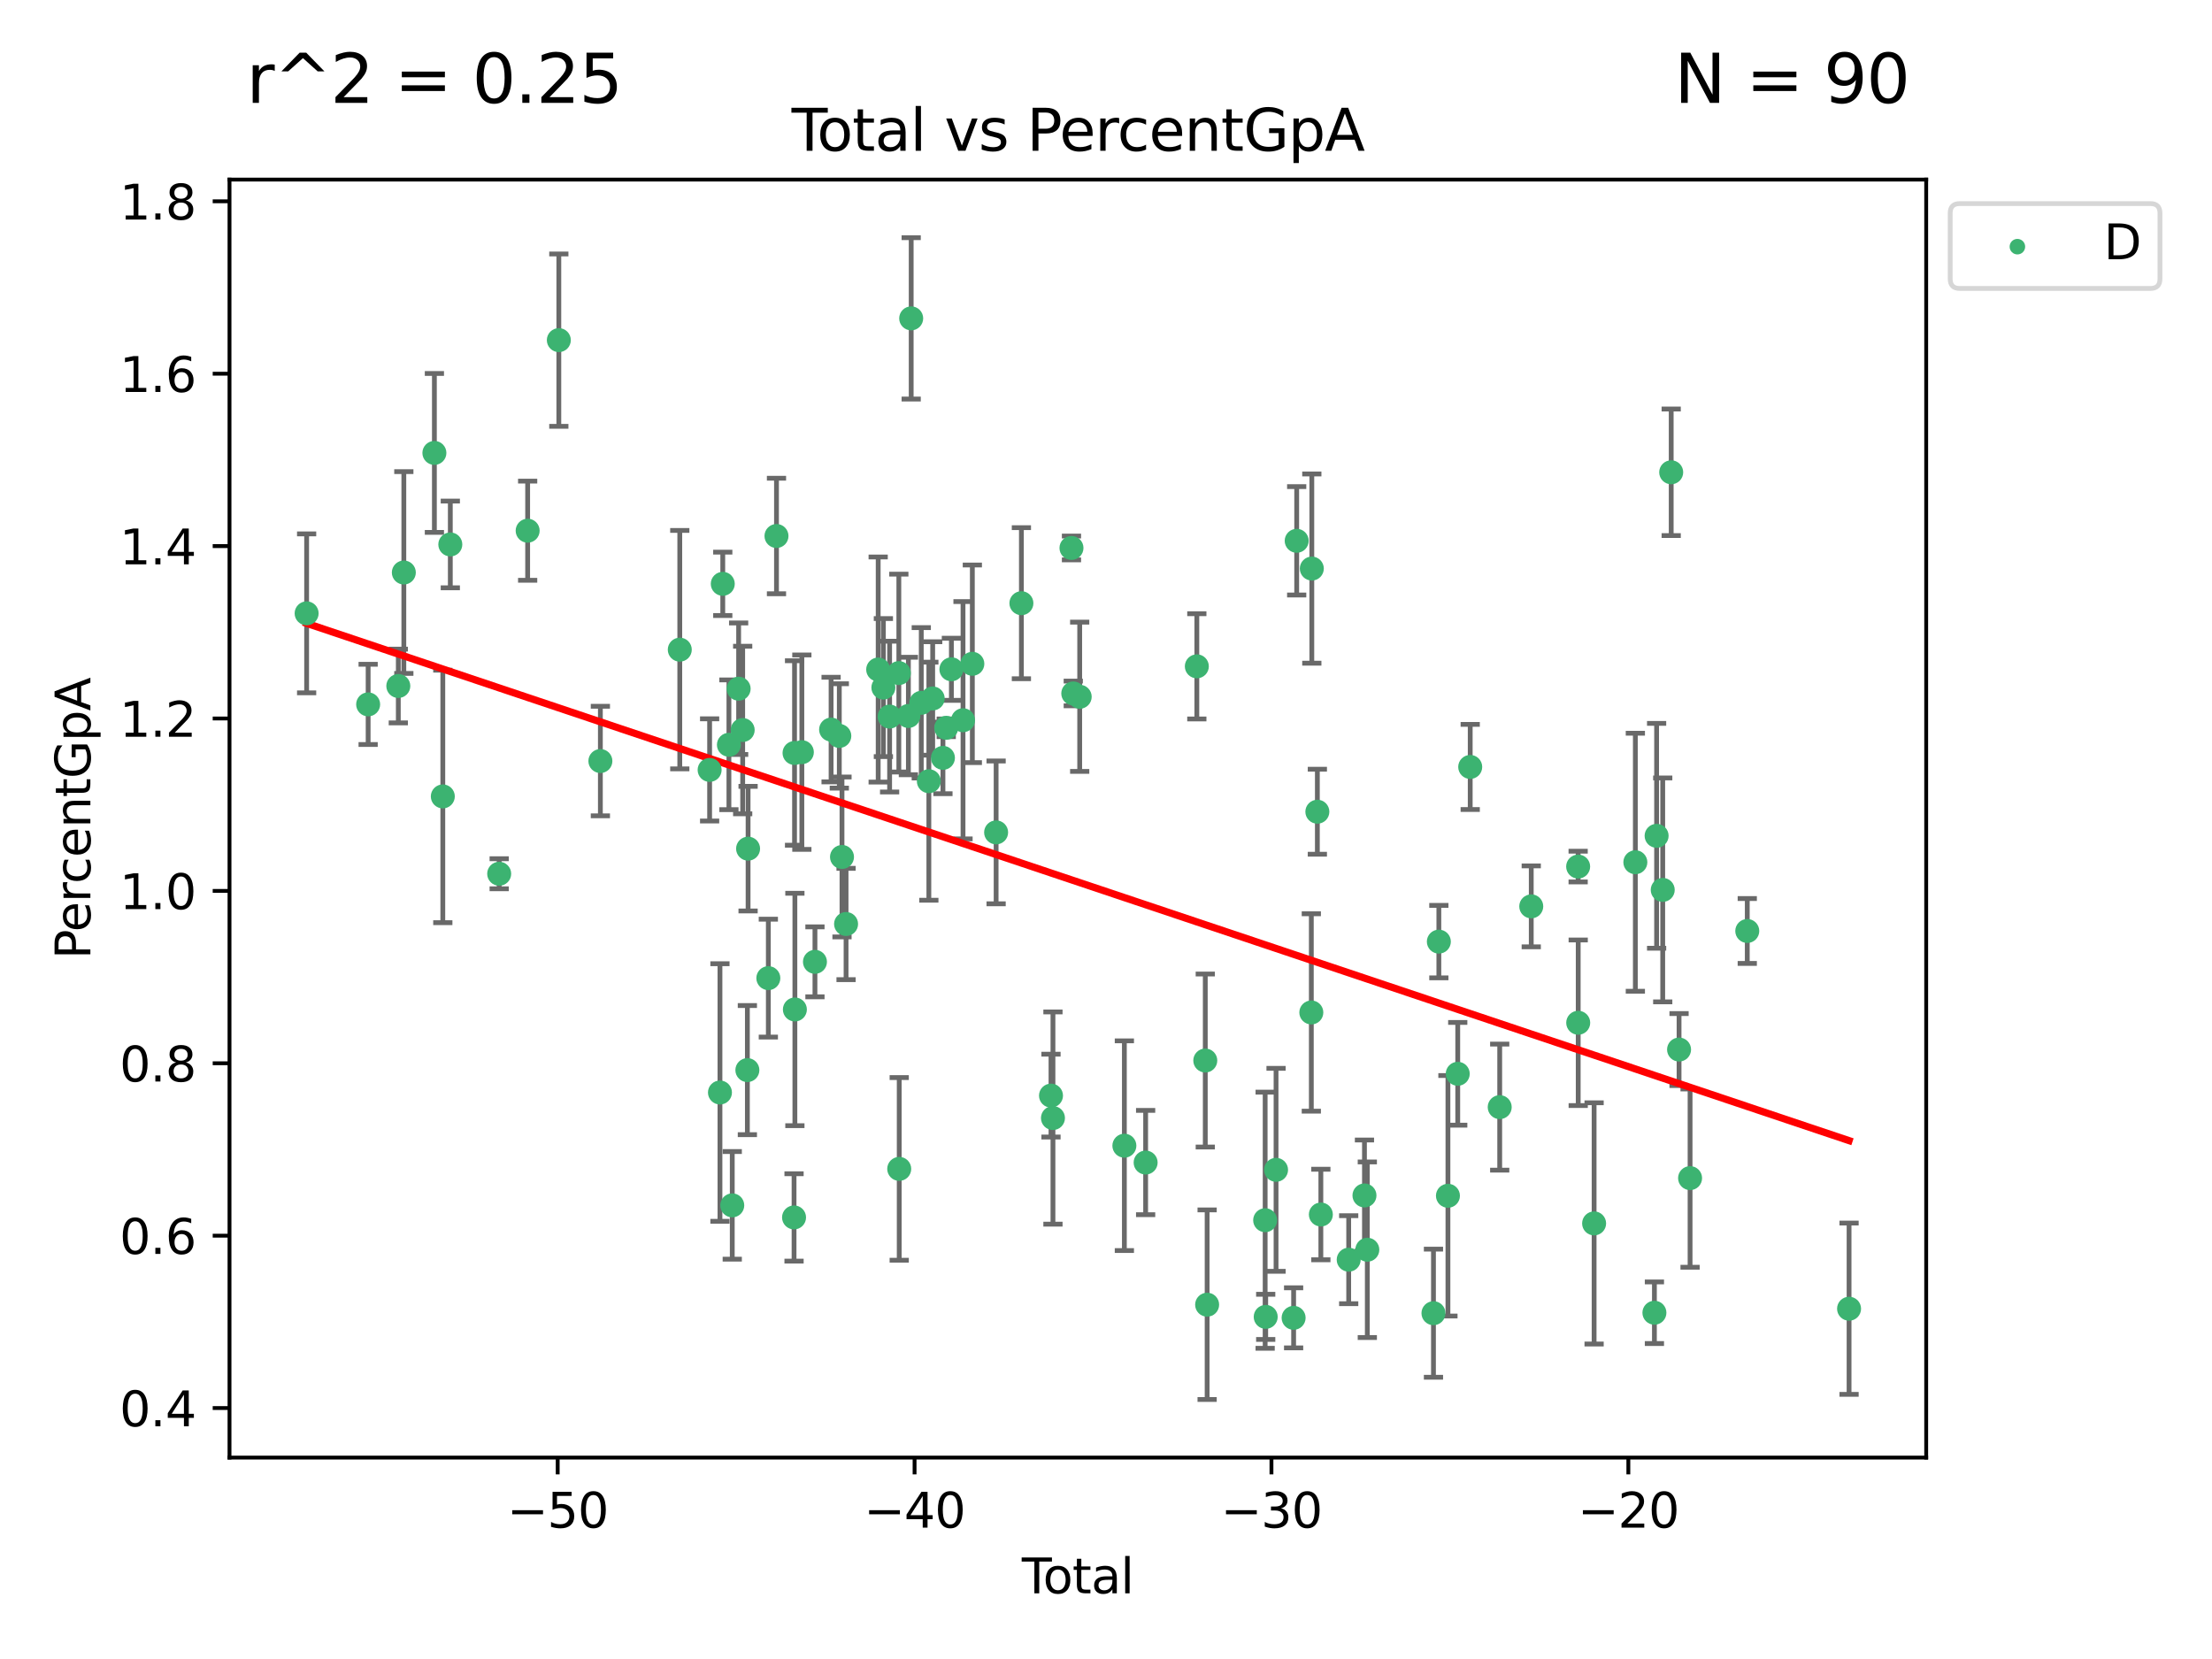 <?xml version="1.0" encoding="utf-8" standalone="no"?>
<!DOCTYPE svg PUBLIC "-//W3C//DTD SVG 1.1//EN"
  "http://www.w3.org/Graphics/SVG/1.1/DTD/svg11.dtd">
<svg xmlns:xlink="http://www.w3.org/1999/xlink" width="460.8pt" height="345.6pt" viewBox="0 0 460.8 345.6" xmlns="http://www.w3.org/2000/svg" version="1.1">
 <defs>
  <style type="text/css">*{stroke-linejoin: round; stroke-linecap: butt}</style>
 </defs>
 <g id="figure_1">
  <g id="patch_1">
   <path d="M 0 345.6 
L 460.8 345.6 
L 460.8 0 
L 0 0 
z
" style="fill: #ffffff"/>
  </g>
  <g id="axes_1">
   <g id="patch_2">
    <path d="M 47.81 303.64 
L 401.26 303.64 
L 401.26 37.411 
L 47.81 37.411 
z
" style="fill: #ffffff"/>
   </g>
   <g id="PathCollection_1">
    <defs>
     <path id="m5ae93f9602" d="M 0 1.118 
C 0.297 1.118 0.581 1 0.791 0.791 
C 1 0.581 1.118 0.297 1.118 0 
C 1.118 -0.297 1 -0.581 0.791 -0.791 
C 0.581 -1 0.297 -1.118 0 -1.118 
C -0.297 -1.118 -0.581 -1 -0.791 -0.791 
C -1 -0.581 -1.118 -0.297 -1.118 0 
C -1.118 0.297 -1 0.581 -0.791 0.791 
C -0.581 1 -0.297 1.118 0 1.118 
z
" style="stroke: #3cb371"/>
    </defs>
    <g clip-path="url(#p69bccddb86)">
     <use xlink:href="#m5ae93f9602" x="63.876" y="127.772" style="fill: #3cb371; stroke: #3cb371"/>
     <use xlink:href="#m5ae93f9602" x="76.691" y="146.735" style="fill: #3cb371; stroke: #3cb371"/>
     <use xlink:href="#m5ae93f9602" x="82.975" y="142.904" style="fill: #3cb371; stroke: #3cb371"/>
     <use xlink:href="#m5ae93f9602" x="84.126" y="119.264" style="fill: #3cb371; stroke: #3cb371"/>
     <use xlink:href="#m5ae93f9602" x="90.492" y="94.352" style="fill: #3cb371; stroke: #3cb371"/>
     <use xlink:href="#m5ae93f9602" x="92.246" y="165.908" style="fill: #3cb371; stroke: #3cb371"/>
     <use xlink:href="#m5ae93f9602" x="93.809" y="113.415" style="fill: #3cb371; stroke: #3cb371"/>
     <use xlink:href="#m5ae93f9602" x="103.989" y="182.02" style="fill: #3cb371; stroke: #3cb371"/>
     <use xlink:href="#m5ae93f9602" x="109.919" y="110.554" style="fill: #3cb371; stroke: #3cb371"/>
     <use xlink:href="#m5ae93f9602" x="116.415" y="70.855" style="fill: #3cb371; stroke: #3cb371"/>
     <use xlink:href="#m5ae93f9602" x="125.07" y="158.539" style="fill: #3cb371; stroke: #3cb371"/>
     <use xlink:href="#m5ae93f9602" x="141.611" y="135.337" style="fill: #3cb371; stroke: #3cb371"/>
     <use xlink:href="#m5ae93f9602" x="147.827" y="160.386" style="fill: #3cb371; stroke: #3cb371"/>
     <use xlink:href="#m5ae93f9602" x="149.98" y="227.589" style="fill: #3cb371; stroke: #3cb371"/>
     <use xlink:href="#m5ae93f9602" x="150.566" y="121.623" style="fill: #3cb371; stroke: #3cb371"/>
     <use xlink:href="#m5ae93f9602" x="151.847" y="155.152" style="fill: #3cb371; stroke: #3cb371"/>
     <use xlink:href="#m5ae93f9602" x="152.542" y="251.099" style="fill: #3cb371; stroke: #3cb371"/>
     <use xlink:href="#m5ae93f9602" x="153.873" y="143.473" style="fill: #3cb371; stroke: #3cb371"/>
     <use xlink:href="#m5ae93f9602" x="154.714" y="152.076" style="fill: #3cb371; stroke: #3cb371"/>
     <use xlink:href="#m5ae93f9602" x="155.692" y="222.922" style="fill: #3cb371; stroke: #3cb371"/>
     <use xlink:href="#m5ae93f9602" x="155.84" y="176.791" style="fill: #3cb371; stroke: #3cb371"/>
     <use xlink:href="#m5ae93f9602" x="160.059" y="203.764" style="fill: #3cb371; stroke: #3cb371"/>
     <use xlink:href="#m5ae93f9602" x="161.756" y="111.658" style="fill: #3cb371; stroke: #3cb371"/>
     <use xlink:href="#m5ae93f9602" x="165.414" y="253.611" style="fill: #3cb371; stroke: #3cb371"/>
     <use xlink:href="#m5ae93f9602" x="165.517" y="156.861" style="fill: #3cb371; stroke: #3cb371"/>
     <use xlink:href="#m5ae93f9602" x="165.589" y="210.291" style="fill: #3cb371; stroke: #3cb371"/>
     <use xlink:href="#m5ae93f9602" x="167.041" y="156.692" style="fill: #3cb371; stroke: #3cb371"/>
     <use xlink:href="#m5ae93f9602" x="169.77" y="200.368" style="fill: #3cb371; stroke: #3cb371"/>
     <use xlink:href="#m5ae93f9602" x="173.132" y="151.982" style="fill: #3cb371; stroke: #3cb371"/>
     <use xlink:href="#m5ae93f9602" x="174.844" y="153.308" style="fill: #3cb371; stroke: #3cb371"/>
     <use xlink:href="#m5ae93f9602" x="175.403" y="178.52" style="fill: #3cb371; stroke: #3cb371"/>
     <use xlink:href="#m5ae93f9602" x="176.251" y="192.485" style="fill: #3cb371; stroke: #3cb371"/>
     <use xlink:href="#m5ae93f9602" x="182.941" y="139.475" style="fill: #3cb371; stroke: #3cb371"/>
     <use xlink:href="#m5ae93f9602" x="184.025" y="143.232" style="fill: #3cb371; stroke: #3cb371"/>
     <use xlink:href="#m5ae93f9602" x="185.323" y="149.277" style="fill: #3cb371; stroke: #3cb371"/>
     <use xlink:href="#m5ae93f9602" x="187.245" y="140.217" style="fill: #3cb371; stroke: #3cb371"/>
     <use xlink:href="#m5ae93f9602" x="187.324" y="243.5" style="fill: #3cb371; stroke: #3cb371"/>
     <use xlink:href="#m5ae93f9602" x="189.234" y="149.152" style="fill: #3cb371; stroke: #3cb371"/>
     <use xlink:href="#m5ae93f9602" x="189.817" y="66.321" style="fill: #3cb371; stroke: #3cb371"/>
     <use xlink:href="#m5ae93f9602" x="191.918" y="146.41" style="fill: #3cb371; stroke: #3cb371"/>
     <use xlink:href="#m5ae93f9602" x="193.497" y="162.739" style="fill: #3cb371; stroke: #3cb371"/>
     <use xlink:href="#m5ae93f9602" x="194.297" y="145.502" style="fill: #3cb371; stroke: #3cb371"/>
     <use xlink:href="#m5ae93f9602" x="196.431" y="157.878" style="fill: #3cb371; stroke: #3cb371"/>
     <use xlink:href="#m5ae93f9602" x="197.119" y="151.614" style="fill: #3cb371; stroke: #3cb371"/>
     <use xlink:href="#m5ae93f9602" x="198.192" y="139.426" style="fill: #3cb371; stroke: #3cb371"/>
     <use xlink:href="#m5ae93f9602" x="200.614" y="150.037" style="fill: #3cb371; stroke: #3cb371"/>
     <use xlink:href="#m5ae93f9602" x="202.556" y="138.282" style="fill: #3cb371; stroke: #3cb371"/>
     <use xlink:href="#m5ae93f9602" x="207.509" y="173.402" style="fill: #3cb371; stroke: #3cb371"/>
     <use xlink:href="#m5ae93f9602" x="212.776" y="125.658" style="fill: #3cb371; stroke: #3cb371"/>
     <use xlink:href="#m5ae93f9602" x="218.942" y="228.235" style="fill: #3cb371; stroke: #3cb371"/>
     <use xlink:href="#m5ae93f9602" x="219.35" y="232.908" style="fill: #3cb371; stroke: #3cb371"/>
     <use xlink:href="#m5ae93f9602" x="223.208" y="114.15" style="fill: #3cb371; stroke: #3cb371"/>
     <use xlink:href="#m5ae93f9602" x="223.582" y="144.457" style="fill: #3cb371; stroke: #3cb371"/>
     <use xlink:href="#m5ae93f9602" x="224.92" y="145.151" style="fill: #3cb371; stroke: #3cb371"/>
     <use xlink:href="#m5ae93f9602" x="234.227" y="238.67" style="fill: #3cb371; stroke: #3cb371"/>
     <use xlink:href="#m5ae93f9602" x="238.657" y="242.181" style="fill: #3cb371; stroke: #3cb371"/>
     <use xlink:href="#m5ae93f9602" x="249.322" y="138.809" style="fill: #3cb371; stroke: #3cb371"/>
     <use xlink:href="#m5ae93f9602" x="251.082" y="220.927" style="fill: #3cb371; stroke: #3cb371"/>
     <use xlink:href="#m5ae93f9602" x="251.467" y="271.791" style="fill: #3cb371; stroke: #3cb371"/>
     <use xlink:href="#m5ae93f9602" x="263.555" y="254.191" style="fill: #3cb371; stroke: #3cb371"/>
     <use xlink:href="#m5ae93f9602" x="263.67" y="274.328" style="fill: #3cb371; stroke: #3cb371"/>
     <use xlink:href="#m5ae93f9602" x="265.825" y="243.697" style="fill: #3cb371; stroke: #3cb371"/>
     <use xlink:href="#m5ae93f9602" x="269.484" y="274.529" style="fill: #3cb371; stroke: #3cb371"/>
     <use xlink:href="#m5ae93f9602" x="270.124" y="112.659" style="fill: #3cb371; stroke: #3cb371"/>
     <use xlink:href="#m5ae93f9602" x="273.172" y="210.914" style="fill: #3cb371; stroke: #3cb371"/>
     <use xlink:href="#m5ae93f9602" x="273.276" y="118.443" style="fill: #3cb371; stroke: #3cb371"/>
     <use xlink:href="#m5ae93f9602" x="274.43" y="169.096" style="fill: #3cb371; stroke: #3cb371"/>
     <use xlink:href="#m5ae93f9602" x="275.159" y="253.004" style="fill: #3cb371; stroke: #3cb371"/>
     <use xlink:href="#m5ae93f9602" x="280.958" y="262.417" style="fill: #3cb371; stroke: #3cb371"/>
     <use xlink:href="#m5ae93f9602" x="284.243" y="249.034" style="fill: #3cb371; stroke: #3cb371"/>
     <use xlink:href="#m5ae93f9602" x="284.837" y="260.341" style="fill: #3cb371; stroke: #3cb371"/>
     <use xlink:href="#m5ae93f9602" x="298.617" y="273.563" style="fill: #3cb371; stroke: #3cb371"/>
     <use xlink:href="#m5ae93f9602" x="299.739" y="196.157" style="fill: #3cb371; stroke: #3cb371"/>
     <use xlink:href="#m5ae93f9602" x="301.632" y="249.102" style="fill: #3cb371; stroke: #3cb371"/>
     <use xlink:href="#m5ae93f9602" x="303.674" y="223.692" style="fill: #3cb371; stroke: #3cb371"/>
     <use xlink:href="#m5ae93f9602" x="306.272" y="159.768" style="fill: #3cb371; stroke: #3cb371"/>
     <use xlink:href="#m5ae93f9602" x="312.417" y="230.637" style="fill: #3cb371; stroke: #3cb371"/>
     <use xlink:href="#m5ae93f9602" x="318.987" y="188.813" style="fill: #3cb371; stroke: #3cb371"/>
     <use xlink:href="#m5ae93f9602" x="328.757" y="180.523" style="fill: #3cb371; stroke: #3cb371"/>
     <use xlink:href="#m5ae93f9602" x="328.77" y="213.06" style="fill: #3cb371; stroke: #3cb371"/>
     <use xlink:href="#m5ae93f9602" x="332.082" y="254.857" style="fill: #3cb371; stroke: #3cb371"/>
     <use xlink:href="#m5ae93f9602" x="340.673" y="179.62" style="fill: #3cb371; stroke: #3cb371"/>
     <use xlink:href="#m5ae93f9602" x="344.645" y="273.467" style="fill: #3cb371; stroke: #3cb371"/>
     <use xlink:href="#m5ae93f9602" x="345.102" y="174.115" style="fill: #3cb371; stroke: #3cb371"/>
     <use xlink:href="#m5ae93f9602" x="346.377" y="185.382" style="fill: #3cb371; stroke: #3cb371"/>
     <use xlink:href="#m5ae93f9602" x="348.141" y="98.386" style="fill: #3cb371; stroke: #3cb371"/>
     <use xlink:href="#m5ae93f9602" x="349.778" y="218.64" style="fill: #3cb371; stroke: #3cb371"/>
     <use xlink:href="#m5ae93f9602" x="352.074" y="245.422" style="fill: #3cb371; stroke: #3cb371"/>
     <use xlink:href="#m5ae93f9602" x="363.988" y="193.941" style="fill: #3cb371; stroke: #3cb371"/>
     <use xlink:href="#m5ae93f9602" x="385.194" y="272.631" style="fill: #3cb371; stroke: #3cb371"/>
    </g>
   </g>
   <g id="matplotlib.axis_1">
    <g id="xtick_1">
     <g id="line2d_1">
      <defs>
       <path id="ma48e2ea40e" d="M 0 0 
L 0 3.5 
" style="stroke: #000000; stroke-width: 0.8"/>
      </defs>
      <g>
       <use xlink:href="#ma48e2ea40e" x="116.176" y="303.64" style="stroke: #000000; stroke-width: 0.8"/>
      </g>
     </g>
     <g id="text_1">
      <!-- −50 -->
      <g transform="translate(105.624 318.238)scale(0.1 -0.1)">
       <defs>
        <path id="DejaVuSans-2212" d="M 678 2272 
L 4684 2272 
L 4684 1741 
L 678 1741 
L 678 2272 
z
" transform="scale(0.016)"/>
        <path id="DejaVuSans-35" d="M 691 4666 
L 3169 4666 
L 3169 4134 
L 1269 4134 
L 1269 2991 
Q 1406 3038 1543 3061 
Q 1681 3084 1819 3084 
Q 2600 3084 3056 2656 
Q 3513 2228 3513 1497 
Q 3513 744 3044 326 
Q 2575 -91 1722 -91 
Q 1428 -91 1123 -41 
Q 819 9 494 109 
L 494 744 
Q 775 591 1075 516 
Q 1375 441 1709 441 
Q 2250 441 2565 725 
Q 2881 1009 2881 1497 
Q 2881 1984 2565 2268 
Q 2250 2553 1709 2553 
Q 1456 2553 1204 2497 
Q 953 2441 691 2322 
L 691 4666 
z
" transform="scale(0.016)"/>
        <path id="DejaVuSans-30" d="M 2034 4250 
Q 1547 4250 1301 3770 
Q 1056 3291 1056 2328 
Q 1056 1369 1301 889 
Q 1547 409 2034 409 
Q 2525 409 2770 889 
Q 3016 1369 3016 2328 
Q 3016 3291 2770 3770 
Q 2525 4250 2034 4250 
z
M 2034 4750 
Q 2819 4750 3233 4129 
Q 3647 3509 3647 2328 
Q 3647 1150 3233 529 
Q 2819 -91 2034 -91 
Q 1250 -91 836 529 
Q 422 1150 422 2328 
Q 422 3509 836 4129 
Q 1250 4750 2034 4750 
z
" transform="scale(0.016)"/>
       </defs>
       <use xlink:href="#DejaVuSans-2212"/>
       <use xlink:href="#DejaVuSans-35" x="83.789"/>
       <use xlink:href="#DejaVuSans-30" x="147.412"/>
      </g>
     </g>
    </g>
    <g id="xtick_2">
     <g id="line2d_2">
      <g>
       <use xlink:href="#ma48e2ea40e" x="190.522" y="303.64" style="stroke: #000000; stroke-width: 0.8"/>
      </g>
     </g>
     <g id="text_2">
      <!-- −40 -->
      <g transform="translate(179.97 318.238)scale(0.1 -0.1)">
       <defs>
        <path id="DejaVuSans-34" d="M 2419 4116 
L 825 1625 
L 2419 1625 
L 2419 4116 
z
M 2253 4666 
L 3047 4666 
L 3047 1625 
L 3713 1625 
L 3713 1100 
L 3047 1100 
L 3047 0 
L 2419 0 
L 2419 1100 
L 313 1100 
L 313 1709 
L 2253 4666 
z
" transform="scale(0.016)"/>
       </defs>
       <use xlink:href="#DejaVuSans-2212"/>
       <use xlink:href="#DejaVuSans-34" x="83.789"/>
       <use xlink:href="#DejaVuSans-30" x="147.412"/>
      </g>
     </g>
    </g>
    <g id="xtick_3">
     <g id="line2d_3">
      <g>
       <use xlink:href="#ma48e2ea40e" x="264.868" y="303.64" style="stroke: #000000; stroke-width: 0.8"/>
      </g>
     </g>
     <g id="text_3">
      <!-- −30 -->
      <g transform="translate(254.316 318.238)scale(0.1 -0.1)">
       <defs>
        <path id="DejaVuSans-33" d="M 2597 2516 
Q 3050 2419 3304 2112 
Q 3559 1806 3559 1356 
Q 3559 666 3084 287 
Q 2609 -91 1734 -91 
Q 1441 -91 1130 -33 
Q 819 25 488 141 
L 488 750 
Q 750 597 1062 519 
Q 1375 441 1716 441 
Q 2309 441 2620 675 
Q 2931 909 2931 1356 
Q 2931 1769 2642 2001 
Q 2353 2234 1838 2234 
L 1294 2234 
L 1294 2753 
L 1863 2753 
Q 2328 2753 2575 2939 
Q 2822 3125 2822 3475 
Q 2822 3834 2567 4026 
Q 2313 4219 1838 4219 
Q 1578 4219 1281 4162 
Q 984 4106 628 3988 
L 628 4550 
Q 988 4650 1302 4700 
Q 1616 4750 1894 4750 
Q 2613 4750 3031 4423 
Q 3450 4097 3450 3541 
Q 3450 3153 3228 2886 
Q 3006 2619 2597 2516 
z
" transform="scale(0.016)"/>
       </defs>
       <use xlink:href="#DejaVuSans-2212"/>
       <use xlink:href="#DejaVuSans-33" x="83.789"/>
       <use xlink:href="#DejaVuSans-30" x="147.412"/>
      </g>
     </g>
    </g>
    <g id="xtick_4">
     <g id="line2d_4">
      <g>
       <use xlink:href="#ma48e2ea40e" x="339.214" y="303.64" style="stroke: #000000; stroke-width: 0.8"/>
      </g>
     </g>
     <g id="text_4">
      <!-- −20 -->
      <g transform="translate(328.662 318.238)scale(0.1 -0.1)">
       <defs>
        <path id="DejaVuSans-32" d="M 1228 531 
L 3431 531 
L 3431 0 
L 469 0 
L 469 531 
Q 828 903 1448 1529 
Q 2069 2156 2228 2338 
Q 2531 2678 2651 2914 
Q 2772 3150 2772 3378 
Q 2772 3750 2511 3984 
Q 2250 4219 1831 4219 
Q 1534 4219 1204 4116 
Q 875 4013 500 3803 
L 500 4441 
Q 881 4594 1212 4672 
Q 1544 4750 1819 4750 
Q 2544 4750 2975 4387 
Q 3406 4025 3406 3419 
Q 3406 3131 3298 2873 
Q 3191 2616 2906 2266 
Q 2828 2175 2409 1742 
Q 1991 1309 1228 531 
z
" transform="scale(0.016)"/>
       </defs>
       <use xlink:href="#DejaVuSans-2212"/>
       <use xlink:href="#DejaVuSans-32" x="83.789"/>
       <use xlink:href="#DejaVuSans-30" x="147.412"/>
      </g>
     </g>
    </g>
    <g id="text_5">
     <!-- Total -->
     <g transform="translate(212.858 331.917)scale(0.1 -0.1)">
      <defs>
       <path id="DejaVuSans-54" d="M -19 4666 
L 3928 4666 
L 3928 4134 
L 2272 4134 
L 2272 0 
L 1638 0 
L 1638 4134 
L -19 4134 
L -19 4666 
z
" transform="scale(0.016)"/>
       <path id="DejaVuSans-6f" d="M 1959 3097 
Q 1497 3097 1228 2736 
Q 959 2375 959 1747 
Q 959 1119 1226 758 
Q 1494 397 1959 397 
Q 2419 397 2687 759 
Q 2956 1122 2956 1747 
Q 2956 2369 2687 2733 
Q 2419 3097 1959 3097 
z
M 1959 3584 
Q 2709 3584 3137 3096 
Q 3566 2609 3566 1747 
Q 3566 888 3137 398 
Q 2709 -91 1959 -91 
Q 1206 -91 779 398 
Q 353 888 353 1747 
Q 353 2609 779 3096 
Q 1206 3584 1959 3584 
z
" transform="scale(0.016)"/>
       <path id="DejaVuSans-74" d="M 1172 4494 
L 1172 3500 
L 2356 3500 
L 2356 3053 
L 1172 3053 
L 1172 1153 
Q 1172 725 1289 603 
Q 1406 481 1766 481 
L 2356 481 
L 2356 0 
L 1766 0 
Q 1100 0 847 248 
Q 594 497 594 1153 
L 594 3053 
L 172 3053 
L 172 3500 
L 594 3500 
L 594 4494 
L 1172 4494 
z
" transform="scale(0.016)"/>
       <path id="DejaVuSans-61" d="M 2194 1759 
Q 1497 1759 1228 1600 
Q 959 1441 959 1056 
Q 959 750 1161 570 
Q 1363 391 1709 391 
Q 2188 391 2477 730 
Q 2766 1069 2766 1631 
L 2766 1759 
L 2194 1759 
z
M 3341 1997 
L 3341 0 
L 2766 0 
L 2766 531 
Q 2569 213 2275 61 
Q 1981 -91 1556 -91 
Q 1019 -91 701 211 
Q 384 513 384 1019 
Q 384 1609 779 1909 
Q 1175 2209 1959 2209 
L 2766 2209 
L 2766 2266 
Q 2766 2663 2505 2880 
Q 2244 3097 1772 3097 
Q 1472 3097 1187 3025 
Q 903 2953 641 2809 
L 641 3341 
Q 956 3463 1253 3523 
Q 1550 3584 1831 3584 
Q 2591 3584 2966 3190 
Q 3341 2797 3341 1997 
z
" transform="scale(0.016)"/>
       <path id="DejaVuSans-6c" d="M 603 4863 
L 1178 4863 
L 1178 0 
L 603 0 
L 603 4863 
z
" transform="scale(0.016)"/>
      </defs>
      <use xlink:href="#DejaVuSans-54"/>
      <use xlink:href="#DejaVuSans-6f" x="44.084"/>
      <use xlink:href="#DejaVuSans-74" x="105.266"/>
      <use xlink:href="#DejaVuSans-61" x="144.475"/>
      <use xlink:href="#DejaVuSans-6c" x="205.754"/>
     </g>
    </g>
   </g>
   <g id="matplotlib.axis_2">
    <g id="ytick_1">
     <g id="line2d_5">
      <defs>
       <path id="m74cb7054a9" d="M 0 0 
L -3.5 0 
" style="stroke: #000000; stroke-width: 0.8"/>
      </defs>
      <g>
       <use xlink:href="#m74cb7054a9" x="47.81" y="293.324" style="stroke: #000000; stroke-width: 0.8"/>
      </g>
     </g>
     <g id="text_6">
      <!-- 0.4 -->
      <g transform="translate(24.907 297.124)scale(0.1 -0.1)">
       <defs>
        <path id="DejaVuSans-2e" d="M 684 794 
L 1344 794 
L 1344 0 
L 684 0 
L 684 794 
z
" transform="scale(0.016)"/>
       </defs>
       <use xlink:href="#DejaVuSans-30"/>
       <use xlink:href="#DejaVuSans-2e" x="63.623"/>
       <use xlink:href="#DejaVuSans-34" x="95.41"/>
      </g>
     </g>
    </g>
    <g id="ytick_2">
     <g id="line2d_6">
      <g>
       <use xlink:href="#m74cb7054a9" x="47.81" y="257.412" style="stroke: #000000; stroke-width: 0.8"/>
      </g>
     </g>
     <g id="text_7">
      <!-- 0.6 -->
      <g transform="translate(24.907 261.211)scale(0.1 -0.1)">
       <defs>
        <path id="DejaVuSans-36" d="M 2113 2584 
Q 1688 2584 1439 2293 
Q 1191 2003 1191 1497 
Q 1191 994 1439 701 
Q 1688 409 2113 409 
Q 2538 409 2786 701 
Q 3034 994 3034 1497 
Q 3034 2003 2786 2293 
Q 2538 2584 2113 2584 
z
M 3366 4563 
L 3366 3988 
Q 3128 4100 2886 4159 
Q 2644 4219 2406 4219 
Q 1781 4219 1451 3797 
Q 1122 3375 1075 2522 
Q 1259 2794 1537 2939 
Q 1816 3084 2150 3084 
Q 2853 3084 3261 2657 
Q 3669 2231 3669 1497 
Q 3669 778 3244 343 
Q 2819 -91 2113 -91 
Q 1303 -91 875 529 
Q 447 1150 447 2328 
Q 447 3434 972 4092 
Q 1497 4750 2381 4750 
Q 2619 4750 2861 4703 
Q 3103 4656 3366 4563 
z
" transform="scale(0.016)"/>
       </defs>
       <use xlink:href="#DejaVuSans-30"/>
       <use xlink:href="#DejaVuSans-2e" x="63.623"/>
       <use xlink:href="#DejaVuSans-36" x="95.41"/>
      </g>
     </g>
    </g>
    <g id="ytick_3">
     <g id="line2d_7">
      <g>
       <use xlink:href="#m74cb7054a9" x="47.81" y="221.5" style="stroke: #000000; stroke-width: 0.8"/>
      </g>
     </g>
     <g id="text_8">
      <!-- 0.8 -->
      <g transform="translate(24.907 225.299)scale(0.1 -0.1)">
       <defs>
        <path id="DejaVuSans-38" d="M 2034 2216 
Q 1584 2216 1326 1975 
Q 1069 1734 1069 1313 
Q 1069 891 1326 650 
Q 1584 409 2034 409 
Q 2484 409 2743 651 
Q 3003 894 3003 1313 
Q 3003 1734 2745 1975 
Q 2488 2216 2034 2216 
z
M 1403 2484 
Q 997 2584 770 2862 
Q 544 3141 544 3541 
Q 544 4100 942 4425 
Q 1341 4750 2034 4750 
Q 2731 4750 3128 4425 
Q 3525 4100 3525 3541 
Q 3525 3141 3298 2862 
Q 3072 2584 2669 2484 
Q 3125 2378 3379 2068 
Q 3634 1759 3634 1313 
Q 3634 634 3220 271 
Q 2806 -91 2034 -91 
Q 1263 -91 848 271 
Q 434 634 434 1313 
Q 434 1759 690 2068 
Q 947 2378 1403 2484 
z
M 1172 3481 
Q 1172 3119 1398 2916 
Q 1625 2713 2034 2713 
Q 2441 2713 2670 2916 
Q 2900 3119 2900 3481 
Q 2900 3844 2670 4047 
Q 2441 4250 2034 4250 
Q 1625 4250 1398 4047 
Q 1172 3844 1172 3481 
z
" transform="scale(0.016)"/>
       </defs>
       <use xlink:href="#DejaVuSans-30"/>
       <use xlink:href="#DejaVuSans-2e" x="63.623"/>
       <use xlink:href="#DejaVuSans-38" x="95.41"/>
      </g>
     </g>
    </g>
    <g id="ytick_4">
     <g id="line2d_8">
      <g>
       <use xlink:href="#m74cb7054a9" x="47.81" y="185.587" style="stroke: #000000; stroke-width: 0.8"/>
      </g>
     </g>
     <g id="text_9">
      <!-- 1.0 -->
      <g transform="translate(24.907 189.387)scale(0.1 -0.1)">
       <defs>
        <path id="DejaVuSans-31" d="M 794 531 
L 1825 531 
L 1825 4091 
L 703 3866 
L 703 4441 
L 1819 4666 
L 2450 4666 
L 2450 531 
L 3481 531 
L 3481 0 
L 794 0 
L 794 531 
z
" transform="scale(0.016)"/>
       </defs>
       <use xlink:href="#DejaVuSans-31"/>
       <use xlink:href="#DejaVuSans-2e" x="63.623"/>
       <use xlink:href="#DejaVuSans-30" x="95.41"/>
      </g>
     </g>
    </g>
    <g id="ytick_5">
     <g id="line2d_9">
      <g>
       <use xlink:href="#m74cb7054a9" x="47.81" y="149.675" style="stroke: #000000; stroke-width: 0.8"/>
      </g>
     </g>
     <g id="text_10">
      <!-- 1.2 -->
      <g transform="translate(24.907 153.474)scale(0.1 -0.1)">
       <use xlink:href="#DejaVuSans-31"/>
       <use xlink:href="#DejaVuSans-2e" x="63.623"/>
       <use xlink:href="#DejaVuSans-32" x="95.41"/>
      </g>
     </g>
    </g>
    <g id="ytick_6">
     <g id="line2d_10">
      <g>
       <use xlink:href="#m74cb7054a9" x="47.81" y="113.763" style="stroke: #000000; stroke-width: 0.8"/>
      </g>
     </g>
     <g id="text_11">
      <!-- 1.4 -->
      <g transform="translate(24.907 117.562)scale(0.1 -0.1)">
       <use xlink:href="#DejaVuSans-31"/>
       <use xlink:href="#DejaVuSans-2e" x="63.623"/>
       <use xlink:href="#DejaVuSans-34" x="95.41"/>
      </g>
     </g>
    </g>
    <g id="ytick_7">
     <g id="line2d_11">
      <g>
       <use xlink:href="#m74cb7054a9" x="47.81" y="77.85" style="stroke: #000000; stroke-width: 0.8"/>
      </g>
     </g>
     <g id="text_12">
      <!-- 1.6 -->
      <g transform="translate(24.907 81.65)scale(0.1 -0.1)">
       <use xlink:href="#DejaVuSans-31"/>
       <use xlink:href="#DejaVuSans-2e" x="63.623"/>
       <use xlink:href="#DejaVuSans-36" x="95.41"/>
      </g>
     </g>
    </g>
    <g id="ytick_8">
     <g id="line2d_12">
      <g>
       <use xlink:href="#m74cb7054a9" x="47.81" y="41.938" style="stroke: #000000; stroke-width: 0.8"/>
      </g>
     </g>
     <g id="text_13">
      <!-- 1.8 -->
      <g transform="translate(24.907 45.737)scale(0.1 -0.1)">
       <use xlink:href="#DejaVuSans-31"/>
       <use xlink:href="#DejaVuSans-2e" x="63.623"/>
       <use xlink:href="#DejaVuSans-38" x="95.41"/>
      </g>
     </g>
    </g>
    <g id="text_14">
     <!-- PercentGpA -->
     <g transform="translate(18.827 199.802)rotate(-90)scale(0.1 -0.1)">
      <defs>
       <path id="DejaVuSans-50" d="M 1259 4147 
L 1259 2394 
L 2053 2394 
Q 2494 2394 2734 2622 
Q 2975 2850 2975 3272 
Q 2975 3691 2734 3919 
Q 2494 4147 2053 4147 
L 1259 4147 
z
M 628 4666 
L 2053 4666 
Q 2838 4666 3239 4311 
Q 3641 3956 3641 3272 
Q 3641 2581 3239 2228 
Q 2838 1875 2053 1875 
L 1259 1875 
L 1259 0 
L 628 0 
L 628 4666 
z
" transform="scale(0.016)"/>
       <path id="DejaVuSans-65" d="M 3597 1894 
L 3597 1613 
L 953 1613 
Q 991 1019 1311 708 
Q 1631 397 2203 397 
Q 2534 397 2845 478 
Q 3156 559 3463 722 
L 3463 178 
Q 3153 47 2828 -22 
Q 2503 -91 2169 -91 
Q 1331 -91 842 396 
Q 353 884 353 1716 
Q 353 2575 817 3079 
Q 1281 3584 2069 3584 
Q 2775 3584 3186 3129 
Q 3597 2675 3597 1894 
z
M 3022 2063 
Q 3016 2534 2758 2815 
Q 2500 3097 2075 3097 
Q 1594 3097 1305 2825 
Q 1016 2553 972 2059 
L 3022 2063 
z
" transform="scale(0.016)"/>
       <path id="DejaVuSans-72" d="M 2631 2963 
Q 2534 3019 2420 3045 
Q 2306 3072 2169 3072 
Q 1681 3072 1420 2755 
Q 1159 2438 1159 1844 
L 1159 0 
L 581 0 
L 581 3500 
L 1159 3500 
L 1159 2956 
Q 1341 3275 1631 3429 
Q 1922 3584 2338 3584 
Q 2397 3584 2469 3576 
Q 2541 3569 2628 3553 
L 2631 2963 
z
" transform="scale(0.016)"/>
       <path id="DejaVuSans-63" d="M 3122 3366 
L 3122 2828 
Q 2878 2963 2633 3030 
Q 2388 3097 2138 3097 
Q 1578 3097 1268 2742 
Q 959 2388 959 1747 
Q 959 1106 1268 751 
Q 1578 397 2138 397 
Q 2388 397 2633 464 
Q 2878 531 3122 666 
L 3122 134 
Q 2881 22 2623 -34 
Q 2366 -91 2075 -91 
Q 1284 -91 818 406 
Q 353 903 353 1747 
Q 353 2603 823 3093 
Q 1294 3584 2113 3584 
Q 2378 3584 2631 3529 
Q 2884 3475 3122 3366 
z
" transform="scale(0.016)"/>
       <path id="DejaVuSans-6e" d="M 3513 2113 
L 3513 0 
L 2938 0 
L 2938 2094 
Q 2938 2591 2744 2837 
Q 2550 3084 2163 3084 
Q 1697 3084 1428 2787 
Q 1159 2491 1159 1978 
L 1159 0 
L 581 0 
L 581 3500 
L 1159 3500 
L 1159 2956 
Q 1366 3272 1645 3428 
Q 1925 3584 2291 3584 
Q 2894 3584 3203 3211 
Q 3513 2838 3513 2113 
z
" transform="scale(0.016)"/>
       <path id="DejaVuSans-47" d="M 3809 666 
L 3809 1919 
L 2778 1919 
L 2778 2438 
L 4434 2438 
L 4434 434 
Q 4069 175 3628 42 
Q 3188 -91 2688 -91 
Q 1594 -91 976 548 
Q 359 1188 359 2328 
Q 359 3472 976 4111 
Q 1594 4750 2688 4750 
Q 3144 4750 3555 4637 
Q 3966 4525 4313 4306 
L 4313 3634 
Q 3963 3931 3569 4081 
Q 3175 4231 2741 4231 
Q 1884 4231 1454 3753 
Q 1025 3275 1025 2328 
Q 1025 1384 1454 906 
Q 1884 428 2741 428 
Q 3075 428 3337 486 
Q 3600 544 3809 666 
z
" transform="scale(0.016)"/>
       <path id="DejaVuSans-70" d="M 1159 525 
L 1159 -1331 
L 581 -1331 
L 581 3500 
L 1159 3500 
L 1159 2969 
Q 1341 3281 1617 3432 
Q 1894 3584 2278 3584 
Q 2916 3584 3314 3078 
Q 3713 2572 3713 1747 
Q 3713 922 3314 415 
Q 2916 -91 2278 -91 
Q 1894 -91 1617 61 
Q 1341 213 1159 525 
z
M 3116 1747 
Q 3116 2381 2855 2742 
Q 2594 3103 2138 3103 
Q 1681 3103 1420 2742 
Q 1159 2381 1159 1747 
Q 1159 1113 1420 752 
Q 1681 391 2138 391 
Q 2594 391 2855 752 
Q 3116 1113 3116 1747 
z
" transform="scale(0.016)"/>
       <path id="DejaVuSans-41" d="M 2188 4044 
L 1331 1722 
L 3047 1722 
L 2188 4044 
z
M 1831 4666 
L 2547 4666 
L 4325 0 
L 3669 0 
L 3244 1197 
L 1141 1197 
L 716 0 
L 50 0 
L 1831 4666 
z
" transform="scale(0.016)"/>
      </defs>
      <use xlink:href="#DejaVuSans-50"/>
      <use xlink:href="#DejaVuSans-65" x="56.678"/>
      <use xlink:href="#DejaVuSans-72" x="118.201"/>
      <use xlink:href="#DejaVuSans-63" x="157.064"/>
      <use xlink:href="#DejaVuSans-65" x="212.045"/>
      <use xlink:href="#DejaVuSans-6e" x="273.568"/>
      <use xlink:href="#DejaVuSans-74" x="336.947"/>
      <use xlink:href="#DejaVuSans-47" x="376.156"/>
      <use xlink:href="#DejaVuSans-70" x="453.646"/>
      <use xlink:href="#DejaVuSans-41" x="517.123"/>
     </g>
    </g>
   </g>
   <g id="LineCollection_1">
    <path d="M 63.876 144.325 
L 63.876 111.219 
" clip-path="url(#p69bccddb86)" style="fill: none; stroke: #696969"/>
    <path d="M 76.691 155.09 
L 76.691 138.38 
" clip-path="url(#p69bccddb86)" style="fill: none; stroke: #696969"/>
    <path d="M 82.975 150.588 
L 82.975 135.221 
" clip-path="url(#p69bccddb86)" style="fill: none; stroke: #696969"/>
    <path d="M 84.126 140.282 
L 84.126 98.247 
" clip-path="url(#p69bccddb86)" style="fill: none; stroke: #696969"/>
    <path d="M 90.492 110.902 
L 90.492 77.802 
" clip-path="url(#p69bccddb86)" style="fill: none; stroke: #696969"/>
    <path d="M 92.246 192.208 
L 92.246 139.608 
" clip-path="url(#p69bccddb86)" style="fill: none; stroke: #696969"/>
    <path d="M 93.809 122.45 
L 93.809 104.38 
" clip-path="url(#p69bccddb86)" style="fill: none; stroke: #696969"/>
    <path d="M 103.989 185.153 
L 103.989 178.887 
" clip-path="url(#p69bccddb86)" style="fill: none; stroke: #696969"/>
    <path d="M 109.919 120.881 
L 109.919 100.227 
" clip-path="url(#p69bccddb86)" style="fill: none; stroke: #696969"/>
    <path d="M 116.415 88.808 
L 116.415 52.902 
" clip-path="url(#p69bccddb86)" style="fill: none; stroke: #696969"/>
    <path d="M 125.07 169.948 
L 125.07 147.13 
" clip-path="url(#p69bccddb86)" style="fill: none; stroke: #696969"/>
    <path d="M 141.611 160.171 
L 141.611 110.503 
" clip-path="url(#p69bccddb86)" style="fill: none; stroke: #696969"/>
    <path d="M 147.827 171.03 
L 147.827 149.741 
" clip-path="url(#p69bccddb86)" style="fill: none; stroke: #696969"/>
    <path d="M 149.98 254.416 
L 149.98 200.762 
" clip-path="url(#p69bccddb86)" style="fill: none; stroke: #696969"/>
    <path d="M 150.566 128.226 
L 150.566 115.021 
" clip-path="url(#p69bccddb86)" style="fill: none; stroke: #696969"/>
    <path d="M 151.847 168.666 
L 151.847 141.637 
" clip-path="url(#p69bccddb86)" style="fill: none; stroke: #696969"/>
    <path d="M 152.542 262.31 
L 152.542 239.887 
" clip-path="url(#p69bccddb86)" style="fill: none; stroke: #696969"/>
    <path d="M 153.873 157.172 
L 153.873 129.775 
" clip-path="url(#p69bccddb86)" style="fill: none; stroke: #696969"/>
    <path d="M 154.714 169.532 
L 154.714 134.62 
" clip-path="url(#p69bccddb86)" style="fill: none; stroke: #696969"/>
    <path d="M 155.692 236.371 
L 155.692 209.472 
" clip-path="url(#p69bccddb86)" style="fill: none; stroke: #696969"/>
    <path d="M 155.84 189.771 
L 155.84 163.812 
" clip-path="url(#p69bccddb86)" style="fill: none; stroke: #696969"/>
    <path d="M 160.059 216.044 
L 160.059 191.483 
" clip-path="url(#p69bccddb86)" style="fill: none; stroke: #696969"/>
    <path d="M 161.756 123.69 
L 161.756 99.625 
" clip-path="url(#p69bccddb86)" style="fill: none; stroke: #696969"/>
    <path d="M 165.414 262.713 
L 165.414 244.509 
" clip-path="url(#p69bccddb86)" style="fill: none; stroke: #696969"/>
    <path d="M 165.517 176.075 
L 165.517 137.646 
" clip-path="url(#p69bccddb86)" style="fill: none; stroke: #696969"/>
    <path d="M 165.589 234.498 
L 165.589 186.085 
" clip-path="url(#p69bccddb86)" style="fill: none; stroke: #696969"/>
    <path d="M 167.041 176.942 
L 167.041 136.443 
" clip-path="url(#p69bccddb86)" style="fill: none; stroke: #696969"/>
    <path d="M 169.77 207.656 
L 169.77 193.08 
" clip-path="url(#p69bccddb86)" style="fill: none; stroke: #696969"/>
    <path d="M 173.132 162.878 
L 173.132 141.087 
" clip-path="url(#p69bccddb86)" style="fill: none; stroke: #696969"/>
    <path d="M 174.844 164.178 
L 174.844 142.438 
" clip-path="url(#p69bccddb86)" style="fill: none; stroke: #696969"/>
    <path d="M 175.403 195.18 
L 175.403 161.861 
" clip-path="url(#p69bccddb86)" style="fill: none; stroke: #696969"/>
    <path d="M 176.251 204.078 
L 176.251 180.892 
" clip-path="url(#p69bccddb86)" style="fill: none; stroke: #696969"/>
    <path d="M 182.941 162.924 
L 182.941 116.026 
" clip-path="url(#p69bccddb86)" style="fill: none; stroke: #696969"/>
    <path d="M 184.025 157.609 
L 184.025 128.855 
" clip-path="url(#p69bccddb86)" style="fill: none; stroke: #696969"/>
    <path d="M 185.323 164.982 
L 185.323 133.573 
" clip-path="url(#p69bccddb86)" style="fill: none; stroke: #696969"/>
    <path d="M 187.245 160.827 
L 187.245 119.606 
" clip-path="url(#p69bccddb86)" style="fill: none; stroke: #696969"/>
    <path d="M 187.324 262.524 
L 187.324 224.476 
" clip-path="url(#p69bccddb86)" style="fill: none; stroke: #696969"/>
    <path d="M 189.234 161.389 
L 189.234 136.915 
" clip-path="url(#p69bccddb86)" style="fill: none; stroke: #696969"/>
    <path d="M 189.817 83.13 
L 189.817 49.513 
" clip-path="url(#p69bccddb86)" style="fill: none; stroke: #696969"/>
    <path d="M 191.918 162.074 
L 191.918 130.746 
" clip-path="url(#p69bccddb86)" style="fill: none; stroke: #696969"/>
    <path d="M 193.497 187.536 
L 193.497 137.941 
" clip-path="url(#p69bccddb86)" style="fill: none; stroke: #696969"/>
    <path d="M 194.297 157.315 
L 194.297 133.689 
" clip-path="url(#p69bccddb86)" style="fill: none; stroke: #696969"/>
    <path d="M 196.431 165.337 
L 196.431 150.42 
" clip-path="url(#p69bccddb86)" style="fill: none; stroke: #696969"/>
    <path d="M 197.119 153.457 
L 197.119 149.77 
" clip-path="url(#p69bccddb86)" style="fill: none; stroke: #696969"/>
    <path d="M 198.192 145.895 
L 198.192 132.958 
" clip-path="url(#p69bccddb86)" style="fill: none; stroke: #696969"/>
    <path d="M 200.614 174.758 
L 200.614 125.316 
" clip-path="url(#p69bccddb86)" style="fill: none; stroke: #696969"/>
    <path d="M 202.556 158.862 
L 202.556 117.701 
" clip-path="url(#p69bccddb86)" style="fill: none; stroke: #696969"/>
    <path d="M 207.509 188.277 
L 207.509 158.527 
" clip-path="url(#p69bccddb86)" style="fill: none; stroke: #696969"/>
    <path d="M 212.776 141.391 
L 212.776 109.924 
" clip-path="url(#p69bccddb86)" style="fill: none; stroke: #696969"/>
    <path d="M 218.942 236.864 
L 218.942 219.607 
" clip-path="url(#p69bccddb86)" style="fill: none; stroke: #696969"/>
    <path d="M 219.35 255.012 
L 219.35 210.805 
" clip-path="url(#p69bccddb86)" style="fill: none; stroke: #696969"/>
    <path d="M 223.208 116.635 
L 223.208 111.665 
" clip-path="url(#p69bccddb86)" style="fill: none; stroke: #696969"/>
    <path d="M 223.582 147.034 
L 223.582 141.881 
" clip-path="url(#p69bccddb86)" style="fill: none; stroke: #696969"/>
    <path d="M 224.92 160.7 
L 224.92 129.602 
" clip-path="url(#p69bccddb86)" style="fill: none; stroke: #696969"/>
    <path d="M 234.227 260.513 
L 234.227 216.826 
" clip-path="url(#p69bccddb86)" style="fill: none; stroke: #696969"/>
    <path d="M 238.657 253.044 
L 238.657 231.318 
" clip-path="url(#p69bccddb86)" style="fill: none; stroke: #696969"/>
    <path d="M 249.322 149.771 
L 249.322 127.847 
" clip-path="url(#p69bccddb86)" style="fill: none; stroke: #696969"/>
    <path d="M 251.082 238.945 
L 251.082 202.91 
" clip-path="url(#p69bccddb86)" style="fill: none; stroke: #696969"/>
    <path d="M 251.467 291.539 
L 251.467 252.043 
" clip-path="url(#p69bccddb86)" style="fill: none; stroke: #696969"/>
    <path d="M 263.555 280.869 
L 263.555 227.514 
" clip-path="url(#p69bccddb86)" style="fill: none; stroke: #696969"/>
    <path d="M 263.67 279.032 
L 263.67 269.625 
" clip-path="url(#p69bccddb86)" style="fill: none; stroke: #696969"/>
    <path d="M 265.825 264.84 
L 265.825 222.555 
" clip-path="url(#p69bccddb86)" style="fill: none; stroke: #696969"/>
    <path d="M 269.484 280.785 
L 269.484 268.272 
" clip-path="url(#p69bccddb86)" style="fill: none; stroke: #696969"/>
    <path d="M 270.124 123.95 
L 270.124 101.367 
" clip-path="url(#p69bccddb86)" style="fill: none; stroke: #696969"/>
    <path d="M 273.172 231.476 
L 273.172 190.353 
" clip-path="url(#p69bccddb86)" style="fill: none; stroke: #696969"/>
    <path d="M 273.276 138.153 
L 273.276 98.734 
" clip-path="url(#p69bccddb86)" style="fill: none; stroke: #696969"/>
    <path d="M 274.43 177.947 
L 274.43 160.244 
" clip-path="url(#p69bccddb86)" style="fill: none; stroke: #696969"/>
    <path d="M 275.159 262.435 
L 275.159 243.572 
" clip-path="url(#p69bccddb86)" style="fill: none; stroke: #696969"/>
    <path d="M 280.958 271.585 
L 280.958 253.248 
" clip-path="url(#p69bccddb86)" style="fill: none; stroke: #696969"/>
    <path d="M 284.243 260.586 
L 284.243 237.482 
" clip-path="url(#p69bccddb86)" style="fill: none; stroke: #696969"/>
    <path d="M 284.837 278.63 
L 284.837 242.051 
" clip-path="url(#p69bccddb86)" style="fill: none; stroke: #696969"/>
    <path d="M 298.617 286.905 
L 298.617 260.22 
" clip-path="url(#p69bccddb86)" style="fill: none; stroke: #696969"/>
    <path d="M 299.739 203.705 
L 299.739 188.609 
" clip-path="url(#p69bccddb86)" style="fill: none; stroke: #696969"/>
    <path d="M 301.632 274.149 
L 301.632 224.055 
" clip-path="url(#p69bccddb86)" style="fill: none; stroke: #696969"/>
    <path d="M 303.674 234.392 
L 303.674 212.991 
" clip-path="url(#p69bccddb86)" style="fill: none; stroke: #696969"/>
    <path d="M 306.272 168.636 
L 306.272 150.9 
" clip-path="url(#p69bccddb86)" style="fill: none; stroke: #696969"/>
    <path d="M 312.417 243.766 
L 312.417 217.508 
" clip-path="url(#p69bccddb86)" style="fill: none; stroke: #696969"/>
    <path d="M 318.987 197.24 
L 318.987 180.385 
" clip-path="url(#p69bccddb86)" style="fill: none; stroke: #696969"/>
    <path d="M 328.757 183.725 
L 328.757 177.321 
" clip-path="url(#p69bccddb86)" style="fill: none; stroke: #696969"/>
    <path d="M 328.77 230.305 
L 328.77 195.815 
" clip-path="url(#p69bccddb86)" style="fill: none; stroke: #696969"/>
    <path d="M 332.082 279.981 
L 332.082 229.734 
" clip-path="url(#p69bccddb86)" style="fill: none; stroke: #696969"/>
    <path d="M 340.673 206.492 
L 340.673 152.748 
" clip-path="url(#p69bccddb86)" style="fill: none; stroke: #696969"/>
    <path d="M 344.645 279.884 
L 344.645 267.05 
" clip-path="url(#p69bccddb86)" style="fill: none; stroke: #696969"/>
    <path d="M 345.102 197.539 
L 345.102 150.691 
" clip-path="url(#p69bccddb86)" style="fill: none; stroke: #696969"/>
    <path d="M 346.377 208.705 
L 346.377 162.06 
" clip-path="url(#p69bccddb86)" style="fill: none; stroke: #696969"/>
    <path d="M 348.141 111.566 
L 348.141 85.206 
" clip-path="url(#p69bccddb86)" style="fill: none; stroke: #696969"/>
    <path d="M 349.778 226.136 
L 349.778 211.145 
" clip-path="url(#p69bccddb86)" style="fill: none; stroke: #696969"/>
    <path d="M 352.074 263.989 
L 352.074 226.855 
" clip-path="url(#p69bccddb86)" style="fill: none; stroke: #696969"/>
    <path d="M 363.988 200.701 
L 363.988 187.181 
" clip-path="url(#p69bccddb86)" style="fill: none; stroke: #696969"/>
    <path d="M 385.194 290.474 
L 385.194 254.787 
" clip-path="url(#p69bccddb86)" style="fill: none; stroke: #696969"/>
   </g>
   <g id="line2d_13">
    <defs>
     <path id="m5fbd5f2b88" d="M 2 0 
L -2 -0 
" style="stroke: #696969"/>
    </defs>
    <g clip-path="url(#p69bccddb86)">
     <use xlink:href="#m5fbd5f2b88" x="63.876" y="144.325" style="fill: #696969; stroke: #696969"/>
     <use xlink:href="#m5fbd5f2b88" x="76.691" y="155.09" style="fill: #696969; stroke: #696969"/>
     <use xlink:href="#m5fbd5f2b88" x="82.975" y="150.588" style="fill: #696969; stroke: #696969"/>
     <use xlink:href="#m5fbd5f2b88" x="84.126" y="140.282" style="fill: #696969; stroke: #696969"/>
     <use xlink:href="#m5fbd5f2b88" x="90.492" y="110.902" style="fill: #696969; stroke: #696969"/>
     <use xlink:href="#m5fbd5f2b88" x="92.246" y="192.208" style="fill: #696969; stroke: #696969"/>
     <use xlink:href="#m5fbd5f2b88" x="93.809" y="122.45" style="fill: #696969; stroke: #696969"/>
     <use xlink:href="#m5fbd5f2b88" x="103.989" y="185.153" style="fill: #696969; stroke: #696969"/>
     <use xlink:href="#m5fbd5f2b88" x="109.919" y="120.881" style="fill: #696969; stroke: #696969"/>
     <use xlink:href="#m5fbd5f2b88" x="116.415" y="88.808" style="fill: #696969; stroke: #696969"/>
     <use xlink:href="#m5fbd5f2b88" x="125.07" y="169.948" style="fill: #696969; stroke: #696969"/>
     <use xlink:href="#m5fbd5f2b88" x="141.611" y="160.171" style="fill: #696969; stroke: #696969"/>
     <use xlink:href="#m5fbd5f2b88" x="147.827" y="171.03" style="fill: #696969; stroke: #696969"/>
     <use xlink:href="#m5fbd5f2b88" x="149.98" y="254.416" style="fill: #696969; stroke: #696969"/>
     <use xlink:href="#m5fbd5f2b88" x="150.566" y="128.226" style="fill: #696969; stroke: #696969"/>
     <use xlink:href="#m5fbd5f2b88" x="151.847" y="168.666" style="fill: #696969; stroke: #696969"/>
     <use xlink:href="#m5fbd5f2b88" x="152.542" y="262.31" style="fill: #696969; stroke: #696969"/>
     <use xlink:href="#m5fbd5f2b88" x="153.873" y="157.172" style="fill: #696969; stroke: #696969"/>
     <use xlink:href="#m5fbd5f2b88" x="154.714" y="169.532" style="fill: #696969; stroke: #696969"/>
     <use xlink:href="#m5fbd5f2b88" x="155.692" y="236.371" style="fill: #696969; stroke: #696969"/>
     <use xlink:href="#m5fbd5f2b88" x="155.84" y="189.771" style="fill: #696969; stroke: #696969"/>
     <use xlink:href="#m5fbd5f2b88" x="160.059" y="216.044" style="fill: #696969; stroke: #696969"/>
     <use xlink:href="#m5fbd5f2b88" x="161.756" y="123.69" style="fill: #696969; stroke: #696969"/>
     <use xlink:href="#m5fbd5f2b88" x="165.414" y="262.713" style="fill: #696969; stroke: #696969"/>
     <use xlink:href="#m5fbd5f2b88" x="165.517" y="176.075" style="fill: #696969; stroke: #696969"/>
     <use xlink:href="#m5fbd5f2b88" x="165.589" y="234.498" style="fill: #696969; stroke: #696969"/>
     <use xlink:href="#m5fbd5f2b88" x="167.041" y="176.942" style="fill: #696969; stroke: #696969"/>
     <use xlink:href="#m5fbd5f2b88" x="169.77" y="207.656" style="fill: #696969; stroke: #696969"/>
     <use xlink:href="#m5fbd5f2b88" x="173.132" y="162.878" style="fill: #696969; stroke: #696969"/>
     <use xlink:href="#m5fbd5f2b88" x="174.844" y="164.178" style="fill: #696969; stroke: #696969"/>
     <use xlink:href="#m5fbd5f2b88" x="175.403" y="195.18" style="fill: #696969; stroke: #696969"/>
     <use xlink:href="#m5fbd5f2b88" x="176.251" y="204.078" style="fill: #696969; stroke: #696969"/>
     <use xlink:href="#m5fbd5f2b88" x="182.941" y="162.924" style="fill: #696969; stroke: #696969"/>
     <use xlink:href="#m5fbd5f2b88" x="184.025" y="157.609" style="fill: #696969; stroke: #696969"/>
     <use xlink:href="#m5fbd5f2b88" x="185.323" y="164.982" style="fill: #696969; stroke: #696969"/>
     <use xlink:href="#m5fbd5f2b88" x="187.245" y="160.827" style="fill: #696969; stroke: #696969"/>
     <use xlink:href="#m5fbd5f2b88" x="187.324" y="262.524" style="fill: #696969; stroke: #696969"/>
     <use xlink:href="#m5fbd5f2b88" x="189.234" y="161.389" style="fill: #696969; stroke: #696969"/>
     <use xlink:href="#m5fbd5f2b88" x="189.817" y="83.13" style="fill: #696969; stroke: #696969"/>
     <use xlink:href="#m5fbd5f2b88" x="191.918" y="162.074" style="fill: #696969; stroke: #696969"/>
     <use xlink:href="#m5fbd5f2b88" x="193.497" y="187.536" style="fill: #696969; stroke: #696969"/>
     <use xlink:href="#m5fbd5f2b88" x="194.297" y="157.315" style="fill: #696969; stroke: #696969"/>
     <use xlink:href="#m5fbd5f2b88" x="196.431" y="165.337" style="fill: #696969; stroke: #696969"/>
     <use xlink:href="#m5fbd5f2b88" x="197.119" y="153.457" style="fill: #696969; stroke: #696969"/>
     <use xlink:href="#m5fbd5f2b88" x="198.192" y="145.895" style="fill: #696969; stroke: #696969"/>
     <use xlink:href="#m5fbd5f2b88" x="200.614" y="174.758" style="fill: #696969; stroke: #696969"/>
     <use xlink:href="#m5fbd5f2b88" x="202.556" y="158.862" style="fill: #696969; stroke: #696969"/>
     <use xlink:href="#m5fbd5f2b88" x="207.509" y="188.277" style="fill: #696969; stroke: #696969"/>
     <use xlink:href="#m5fbd5f2b88" x="212.776" y="141.391" style="fill: #696969; stroke: #696969"/>
     <use xlink:href="#m5fbd5f2b88" x="218.942" y="236.864" style="fill: #696969; stroke: #696969"/>
     <use xlink:href="#m5fbd5f2b88" x="219.35" y="255.012" style="fill: #696969; stroke: #696969"/>
     <use xlink:href="#m5fbd5f2b88" x="223.208" y="116.635" style="fill: #696969; stroke: #696969"/>
     <use xlink:href="#m5fbd5f2b88" x="223.582" y="147.034" style="fill: #696969; stroke: #696969"/>
     <use xlink:href="#m5fbd5f2b88" x="224.92" y="160.7" style="fill: #696969; stroke: #696969"/>
     <use xlink:href="#m5fbd5f2b88" x="234.227" y="260.513" style="fill: #696969; stroke: #696969"/>
     <use xlink:href="#m5fbd5f2b88" x="238.657" y="253.044" style="fill: #696969; stroke: #696969"/>
     <use xlink:href="#m5fbd5f2b88" x="249.322" y="149.771" style="fill: #696969; stroke: #696969"/>
     <use xlink:href="#m5fbd5f2b88" x="251.082" y="238.945" style="fill: #696969; stroke: #696969"/>
     <use xlink:href="#m5fbd5f2b88" x="251.467" y="291.539" style="fill: #696969; stroke: #696969"/>
     <use xlink:href="#m5fbd5f2b88" x="263.555" y="280.869" style="fill: #696969; stroke: #696969"/>
     <use xlink:href="#m5fbd5f2b88" x="263.67" y="279.032" style="fill: #696969; stroke: #696969"/>
     <use xlink:href="#m5fbd5f2b88" x="265.825" y="264.84" style="fill: #696969; stroke: #696969"/>
     <use xlink:href="#m5fbd5f2b88" x="269.484" y="280.785" style="fill: #696969; stroke: #696969"/>
     <use xlink:href="#m5fbd5f2b88" x="270.124" y="123.95" style="fill: #696969; stroke: #696969"/>
     <use xlink:href="#m5fbd5f2b88" x="273.172" y="231.476" style="fill: #696969; stroke: #696969"/>
     <use xlink:href="#m5fbd5f2b88" x="273.276" y="138.153" style="fill: #696969; stroke: #696969"/>
     <use xlink:href="#m5fbd5f2b88" x="274.43" y="177.947" style="fill: #696969; stroke: #696969"/>
     <use xlink:href="#m5fbd5f2b88" x="275.159" y="262.435" style="fill: #696969; stroke: #696969"/>
     <use xlink:href="#m5fbd5f2b88" x="280.958" y="271.585" style="fill: #696969; stroke: #696969"/>
     <use xlink:href="#m5fbd5f2b88" x="284.243" y="260.586" style="fill: #696969; stroke: #696969"/>
     <use xlink:href="#m5fbd5f2b88" x="284.837" y="278.63" style="fill: #696969; stroke: #696969"/>
     <use xlink:href="#m5fbd5f2b88" x="298.617" y="286.905" style="fill: #696969; stroke: #696969"/>
     <use xlink:href="#m5fbd5f2b88" x="299.739" y="203.705" style="fill: #696969; stroke: #696969"/>
     <use xlink:href="#m5fbd5f2b88" x="301.632" y="274.149" style="fill: #696969; stroke: #696969"/>
     <use xlink:href="#m5fbd5f2b88" x="303.674" y="234.392" style="fill: #696969; stroke: #696969"/>
     <use xlink:href="#m5fbd5f2b88" x="306.272" y="168.636" style="fill: #696969; stroke: #696969"/>
     <use xlink:href="#m5fbd5f2b88" x="312.417" y="243.766" style="fill: #696969; stroke: #696969"/>
     <use xlink:href="#m5fbd5f2b88" x="318.987" y="197.24" style="fill: #696969; stroke: #696969"/>
     <use xlink:href="#m5fbd5f2b88" x="328.757" y="183.725" style="fill: #696969; stroke: #696969"/>
     <use xlink:href="#m5fbd5f2b88" x="328.77" y="230.305" style="fill: #696969; stroke: #696969"/>
     <use xlink:href="#m5fbd5f2b88" x="332.082" y="279.981" style="fill: #696969; stroke: #696969"/>
     <use xlink:href="#m5fbd5f2b88" x="340.673" y="206.492" style="fill: #696969; stroke: #696969"/>
     <use xlink:href="#m5fbd5f2b88" x="344.645" y="279.884" style="fill: #696969; stroke: #696969"/>
     <use xlink:href="#m5fbd5f2b88" x="345.102" y="197.539" style="fill: #696969; stroke: #696969"/>
     <use xlink:href="#m5fbd5f2b88" x="346.377" y="208.705" style="fill: #696969; stroke: #696969"/>
     <use xlink:href="#m5fbd5f2b88" x="348.141" y="111.566" style="fill: #696969; stroke: #696969"/>
     <use xlink:href="#m5fbd5f2b88" x="349.778" y="226.136" style="fill: #696969; stroke: #696969"/>
     <use xlink:href="#m5fbd5f2b88" x="352.074" y="263.989" style="fill: #696969; stroke: #696969"/>
     <use xlink:href="#m5fbd5f2b88" x="363.988" y="200.701" style="fill: #696969; stroke: #696969"/>
     <use xlink:href="#m5fbd5f2b88" x="385.194" y="290.474" style="fill: #696969; stroke: #696969"/>
    </g>
   </g>
   <g id="line2d_14">
    <g clip-path="url(#p69bccddb86)">
     <use xlink:href="#m5fbd5f2b88" x="63.876" y="111.219" style="fill: #696969; stroke: #696969"/>
     <use xlink:href="#m5fbd5f2b88" x="76.691" y="138.38" style="fill: #696969; stroke: #696969"/>
     <use xlink:href="#m5fbd5f2b88" x="82.975" y="135.221" style="fill: #696969; stroke: #696969"/>
     <use xlink:href="#m5fbd5f2b88" x="84.126" y="98.247" style="fill: #696969; stroke: #696969"/>
     <use xlink:href="#m5fbd5f2b88" x="90.492" y="77.802" style="fill: #696969; stroke: #696969"/>
     <use xlink:href="#m5fbd5f2b88" x="92.246" y="139.608" style="fill: #696969; stroke: #696969"/>
     <use xlink:href="#m5fbd5f2b88" x="93.809" y="104.38" style="fill: #696969; stroke: #696969"/>
     <use xlink:href="#m5fbd5f2b88" x="103.989" y="178.887" style="fill: #696969; stroke: #696969"/>
     <use xlink:href="#m5fbd5f2b88" x="109.919" y="100.227" style="fill: #696969; stroke: #696969"/>
     <use xlink:href="#m5fbd5f2b88" x="116.415" y="52.902" style="fill: #696969; stroke: #696969"/>
     <use xlink:href="#m5fbd5f2b88" x="125.07" y="147.13" style="fill: #696969; stroke: #696969"/>
     <use xlink:href="#m5fbd5f2b88" x="141.611" y="110.503" style="fill: #696969; stroke: #696969"/>
     <use xlink:href="#m5fbd5f2b88" x="147.827" y="149.741" style="fill: #696969; stroke: #696969"/>
     <use xlink:href="#m5fbd5f2b88" x="149.98" y="200.762" style="fill: #696969; stroke: #696969"/>
     <use xlink:href="#m5fbd5f2b88" x="150.566" y="115.021" style="fill: #696969; stroke: #696969"/>
     <use xlink:href="#m5fbd5f2b88" x="151.847" y="141.637" style="fill: #696969; stroke: #696969"/>
     <use xlink:href="#m5fbd5f2b88" x="152.542" y="239.887" style="fill: #696969; stroke: #696969"/>
     <use xlink:href="#m5fbd5f2b88" x="153.873" y="129.775" style="fill: #696969; stroke: #696969"/>
     <use xlink:href="#m5fbd5f2b88" x="154.714" y="134.62" style="fill: #696969; stroke: #696969"/>
     <use xlink:href="#m5fbd5f2b88" x="155.692" y="209.472" style="fill: #696969; stroke: #696969"/>
     <use xlink:href="#m5fbd5f2b88" x="155.84" y="163.812" style="fill: #696969; stroke: #696969"/>
     <use xlink:href="#m5fbd5f2b88" x="160.059" y="191.483" style="fill: #696969; stroke: #696969"/>
     <use xlink:href="#m5fbd5f2b88" x="161.756" y="99.625" style="fill: #696969; stroke: #696969"/>
     <use xlink:href="#m5fbd5f2b88" x="165.414" y="244.509" style="fill: #696969; stroke: #696969"/>
     <use xlink:href="#m5fbd5f2b88" x="165.517" y="137.646" style="fill: #696969; stroke: #696969"/>
     <use xlink:href="#m5fbd5f2b88" x="165.589" y="186.085" style="fill: #696969; stroke: #696969"/>
     <use xlink:href="#m5fbd5f2b88" x="167.041" y="136.443" style="fill: #696969; stroke: #696969"/>
     <use xlink:href="#m5fbd5f2b88" x="169.77" y="193.08" style="fill: #696969; stroke: #696969"/>
     <use xlink:href="#m5fbd5f2b88" x="173.132" y="141.087" style="fill: #696969; stroke: #696969"/>
     <use xlink:href="#m5fbd5f2b88" x="174.844" y="142.438" style="fill: #696969; stroke: #696969"/>
     <use xlink:href="#m5fbd5f2b88" x="175.403" y="161.861" style="fill: #696969; stroke: #696969"/>
     <use xlink:href="#m5fbd5f2b88" x="176.251" y="180.892" style="fill: #696969; stroke: #696969"/>
     <use xlink:href="#m5fbd5f2b88" x="182.941" y="116.026" style="fill: #696969; stroke: #696969"/>
     <use xlink:href="#m5fbd5f2b88" x="184.025" y="128.855" style="fill: #696969; stroke: #696969"/>
     <use xlink:href="#m5fbd5f2b88" x="185.323" y="133.573" style="fill: #696969; stroke: #696969"/>
     <use xlink:href="#m5fbd5f2b88" x="187.245" y="119.606" style="fill: #696969; stroke: #696969"/>
     <use xlink:href="#m5fbd5f2b88" x="187.324" y="224.476" style="fill: #696969; stroke: #696969"/>
     <use xlink:href="#m5fbd5f2b88" x="189.234" y="136.915" style="fill: #696969; stroke: #696969"/>
     <use xlink:href="#m5fbd5f2b88" x="189.817" y="49.513" style="fill: #696969; stroke: #696969"/>
     <use xlink:href="#m5fbd5f2b88" x="191.918" y="130.746" style="fill: #696969; stroke: #696969"/>
     <use xlink:href="#m5fbd5f2b88" x="193.497" y="137.941" style="fill: #696969; stroke: #696969"/>
     <use xlink:href="#m5fbd5f2b88" x="194.297" y="133.689" style="fill: #696969; stroke: #696969"/>
     <use xlink:href="#m5fbd5f2b88" x="196.431" y="150.42" style="fill: #696969; stroke: #696969"/>
     <use xlink:href="#m5fbd5f2b88" x="197.119" y="149.77" style="fill: #696969; stroke: #696969"/>
     <use xlink:href="#m5fbd5f2b88" x="198.192" y="132.958" style="fill: #696969; stroke: #696969"/>
     <use xlink:href="#m5fbd5f2b88" x="200.614" y="125.316" style="fill: #696969; stroke: #696969"/>
     <use xlink:href="#m5fbd5f2b88" x="202.556" y="117.701" style="fill: #696969; stroke: #696969"/>
     <use xlink:href="#m5fbd5f2b88" x="207.509" y="158.527" style="fill: #696969; stroke: #696969"/>
     <use xlink:href="#m5fbd5f2b88" x="212.776" y="109.924" style="fill: #696969; stroke: #696969"/>
     <use xlink:href="#m5fbd5f2b88" x="218.942" y="219.607" style="fill: #696969; stroke: #696969"/>
     <use xlink:href="#m5fbd5f2b88" x="219.35" y="210.805" style="fill: #696969; stroke: #696969"/>
     <use xlink:href="#m5fbd5f2b88" x="223.208" y="111.665" style="fill: #696969; stroke: #696969"/>
     <use xlink:href="#m5fbd5f2b88" x="223.582" y="141.881" style="fill: #696969; stroke: #696969"/>
     <use xlink:href="#m5fbd5f2b88" x="224.92" y="129.602" style="fill: #696969; stroke: #696969"/>
     <use xlink:href="#m5fbd5f2b88" x="234.227" y="216.826" style="fill: #696969; stroke: #696969"/>
     <use xlink:href="#m5fbd5f2b88" x="238.657" y="231.318" style="fill: #696969; stroke: #696969"/>
     <use xlink:href="#m5fbd5f2b88" x="249.322" y="127.847" style="fill: #696969; stroke: #696969"/>
     <use xlink:href="#m5fbd5f2b88" x="251.082" y="202.91" style="fill: #696969; stroke: #696969"/>
     <use xlink:href="#m5fbd5f2b88" x="251.467" y="252.043" style="fill: #696969; stroke: #696969"/>
     <use xlink:href="#m5fbd5f2b88" x="263.555" y="227.514" style="fill: #696969; stroke: #696969"/>
     <use xlink:href="#m5fbd5f2b88" x="263.67" y="269.625" style="fill: #696969; stroke: #696969"/>
     <use xlink:href="#m5fbd5f2b88" x="265.825" y="222.555" style="fill: #696969; stroke: #696969"/>
     <use xlink:href="#m5fbd5f2b88" x="269.484" y="268.272" style="fill: #696969; stroke: #696969"/>
     <use xlink:href="#m5fbd5f2b88" x="270.124" y="101.367" style="fill: #696969; stroke: #696969"/>
     <use xlink:href="#m5fbd5f2b88" x="273.172" y="190.353" style="fill: #696969; stroke: #696969"/>
     <use xlink:href="#m5fbd5f2b88" x="273.276" y="98.734" style="fill: #696969; stroke: #696969"/>
     <use xlink:href="#m5fbd5f2b88" x="274.43" y="160.244" style="fill: #696969; stroke: #696969"/>
     <use xlink:href="#m5fbd5f2b88" x="275.159" y="243.572" style="fill: #696969; stroke: #696969"/>
     <use xlink:href="#m5fbd5f2b88" x="280.958" y="253.248" style="fill: #696969; stroke: #696969"/>
     <use xlink:href="#m5fbd5f2b88" x="284.243" y="237.482" style="fill: #696969; stroke: #696969"/>
     <use xlink:href="#m5fbd5f2b88" x="284.837" y="242.051" style="fill: #696969; stroke: #696969"/>
     <use xlink:href="#m5fbd5f2b88" x="298.617" y="260.22" style="fill: #696969; stroke: #696969"/>
     <use xlink:href="#m5fbd5f2b88" x="299.739" y="188.609" style="fill: #696969; stroke: #696969"/>
     <use xlink:href="#m5fbd5f2b88" x="301.632" y="224.055" style="fill: #696969; stroke: #696969"/>
     <use xlink:href="#m5fbd5f2b88" x="303.674" y="212.991" style="fill: #696969; stroke: #696969"/>
     <use xlink:href="#m5fbd5f2b88" x="306.272" y="150.9" style="fill: #696969; stroke: #696969"/>
     <use xlink:href="#m5fbd5f2b88" x="312.417" y="217.508" style="fill: #696969; stroke: #696969"/>
     <use xlink:href="#m5fbd5f2b88" x="318.987" y="180.385" style="fill: #696969; stroke: #696969"/>
     <use xlink:href="#m5fbd5f2b88" x="328.757" y="177.321" style="fill: #696969; stroke: #696969"/>
     <use xlink:href="#m5fbd5f2b88" x="328.77" y="195.815" style="fill: #696969; stroke: #696969"/>
     <use xlink:href="#m5fbd5f2b88" x="332.082" y="229.734" style="fill: #696969; stroke: #696969"/>
     <use xlink:href="#m5fbd5f2b88" x="340.673" y="152.748" style="fill: #696969; stroke: #696969"/>
     <use xlink:href="#m5fbd5f2b88" x="344.645" y="267.05" style="fill: #696969; stroke: #696969"/>
     <use xlink:href="#m5fbd5f2b88" x="345.102" y="150.691" style="fill: #696969; stroke: #696969"/>
     <use xlink:href="#m5fbd5f2b88" x="346.377" y="162.06" style="fill: #696969; stroke: #696969"/>
     <use xlink:href="#m5fbd5f2b88" x="348.141" y="85.206" style="fill: #696969; stroke: #696969"/>
     <use xlink:href="#m5fbd5f2b88" x="349.778" y="211.145" style="fill: #696969; stroke: #696969"/>
     <use xlink:href="#m5fbd5f2b88" x="352.074" y="226.855" style="fill: #696969; stroke: #696969"/>
     <use xlink:href="#m5fbd5f2b88" x="363.988" y="187.181" style="fill: #696969; stroke: #696969"/>
     <use xlink:href="#m5fbd5f2b88" x="385.194" y="254.787" style="fill: #696969; stroke: #696969"/>
    </g>
   </g>
   <g id="line2d_15">
    <path d="M 63.876 129.854 
L 76.691 134.152 
L 82.975 136.26 
L 84.126 136.646 
L 90.492 138.78 
L 92.246 139.369 
L 93.809 139.893 
L 103.989 143.307 
L 109.919 145.296 
L 116.415 147.474 
L 125.07 150.377 
L 141.611 155.924 
L 147.827 158.008 
L 149.98 158.73 
L 150.566 158.927 
L 151.847 159.356 
L 152.542 159.589 
L 153.873 160.036 
L 154.714 160.318 
L 155.692 160.646 
L 155.84 160.696 
L 160.059 162.11 
L 161.756 162.68 
L 165.414 163.906 
L 165.517 163.941 
L 165.589 163.965 
L 167.041 164.452 
L 169.77 165.367 
L 173.132 166.495 
L 174.844 167.069 
L 175.403 167.256 
L 176.251 167.541 
L 182.941 169.784 
L 184.025 170.148 
L 185.323 170.583 
L 187.245 171.228 
L 187.324 171.254 
L 189.234 171.895 
L 189.817 172.09 
L 191.918 172.795 
L 193.497 173.324 
L 194.297 173.592 
L 196.431 174.308 
L 197.119 174.539 
L 198.192 174.899 
L 200.614 175.711 
L 202.556 176.362 
L 207.509 178.023 
L 212.776 179.79 
L 218.942 181.858 
L 219.35 181.994 
L 223.208 183.288 
L 223.582 183.413 
L 224.92 183.862 
L 234.227 186.984 
L 238.657 188.469 
L 249.322 192.046 
L 251.082 192.636 
L 251.467 192.765 
L 263.555 196.819 
L 263.67 196.857 
L 265.825 197.58 
L 269.484 198.807 
L 270.124 199.022 
L 273.172 200.044 
L 273.276 200.079 
L 274.43 200.466 
L 275.159 200.711 
L 280.958 202.655 
L 284.243 203.757 
L 284.837 203.956 
L 298.617 208.578 
L 299.739 208.954 
L 301.632 209.589 
L 303.674 210.273 
L 306.272 211.145 
L 312.417 213.205 
L 318.987 215.409 
L 328.757 218.685 
L 328.77 218.69 
L 332.082 219.8 
L 340.673 222.681 
L 344.645 224.014 
L 345.102 224.167 
L 346.377 224.594 
L 348.141 225.186 
L 349.778 225.735 
L 352.074 226.505 
L 363.988 230.5 
L 385.194 237.612 
" clip-path="url(#p69bccddb86)" style="fill: none; stroke: #ff0000; stroke-width: 1.5; stroke-linecap: square"/>
   </g>
   <g id="line2d_16">
    <defs>
     <path id="m26e46e9c1b" d="M 0 2 
C 0.53 2 1.039 1.789 1.414 1.414 
C 1.789 1.039 2 0.53 2 0 
C 2 -0.53 1.789 -1.039 1.414 -1.414 
C 1.039 -1.789 0.53 -2 0 -2 
C -0.53 -2 -1.039 -1.789 -1.414 -1.414 
C -1.789 -1.039 -2 -0.53 -2 0 
C -2 0.53 -1.789 1.039 -1.414 1.414 
C -1.039 1.789 -0.53 2 0 2 
z
" style="stroke: #3cb371"/>
    </defs>
    <g clip-path="url(#p69bccddb86)">
     <use xlink:href="#m26e46e9c1b" x="63.876" y="127.772" style="fill: #3cb371; stroke: #3cb371"/>
     <use xlink:href="#m26e46e9c1b" x="76.691" y="146.735" style="fill: #3cb371; stroke: #3cb371"/>
     <use xlink:href="#m26e46e9c1b" x="82.975" y="142.904" style="fill: #3cb371; stroke: #3cb371"/>
     <use xlink:href="#m26e46e9c1b" x="84.126" y="119.264" style="fill: #3cb371; stroke: #3cb371"/>
     <use xlink:href="#m26e46e9c1b" x="90.492" y="94.352" style="fill: #3cb371; stroke: #3cb371"/>
     <use xlink:href="#m26e46e9c1b" x="92.246" y="165.908" style="fill: #3cb371; stroke: #3cb371"/>
     <use xlink:href="#m26e46e9c1b" x="93.809" y="113.415" style="fill: #3cb371; stroke: #3cb371"/>
     <use xlink:href="#m26e46e9c1b" x="103.989" y="182.02" style="fill: #3cb371; stroke: #3cb371"/>
     <use xlink:href="#m26e46e9c1b" x="109.919" y="110.554" style="fill: #3cb371; stroke: #3cb371"/>
     <use xlink:href="#m26e46e9c1b" x="116.415" y="70.855" style="fill: #3cb371; stroke: #3cb371"/>
     <use xlink:href="#m26e46e9c1b" x="125.07" y="158.539" style="fill: #3cb371; stroke: #3cb371"/>
     <use xlink:href="#m26e46e9c1b" x="141.611" y="135.337" style="fill: #3cb371; stroke: #3cb371"/>
     <use xlink:href="#m26e46e9c1b" x="147.827" y="160.386" style="fill: #3cb371; stroke: #3cb371"/>
     <use xlink:href="#m26e46e9c1b" x="149.98" y="227.589" style="fill: #3cb371; stroke: #3cb371"/>
     <use xlink:href="#m26e46e9c1b" x="150.566" y="121.623" style="fill: #3cb371; stroke: #3cb371"/>
     <use xlink:href="#m26e46e9c1b" x="151.847" y="155.152" style="fill: #3cb371; stroke: #3cb371"/>
     <use xlink:href="#m26e46e9c1b" x="152.542" y="251.099" style="fill: #3cb371; stroke: #3cb371"/>
     <use xlink:href="#m26e46e9c1b" x="153.873" y="143.473" style="fill: #3cb371; stroke: #3cb371"/>
     <use xlink:href="#m26e46e9c1b" x="154.714" y="152.076" style="fill: #3cb371; stroke: #3cb371"/>
     <use xlink:href="#m26e46e9c1b" x="155.692" y="222.922" style="fill: #3cb371; stroke: #3cb371"/>
     <use xlink:href="#m26e46e9c1b" x="155.84" y="176.791" style="fill: #3cb371; stroke: #3cb371"/>
     <use xlink:href="#m26e46e9c1b" x="160.059" y="203.764" style="fill: #3cb371; stroke: #3cb371"/>
     <use xlink:href="#m26e46e9c1b" x="161.756" y="111.658" style="fill: #3cb371; stroke: #3cb371"/>
     <use xlink:href="#m26e46e9c1b" x="165.414" y="253.611" style="fill: #3cb371; stroke: #3cb371"/>
     <use xlink:href="#m26e46e9c1b" x="165.517" y="156.861" style="fill: #3cb371; stroke: #3cb371"/>
     <use xlink:href="#m26e46e9c1b" x="165.589" y="210.291" style="fill: #3cb371; stroke: #3cb371"/>
     <use xlink:href="#m26e46e9c1b" x="167.041" y="156.692" style="fill: #3cb371; stroke: #3cb371"/>
     <use xlink:href="#m26e46e9c1b" x="169.77" y="200.368" style="fill: #3cb371; stroke: #3cb371"/>
     <use xlink:href="#m26e46e9c1b" x="173.132" y="151.982" style="fill: #3cb371; stroke: #3cb371"/>
     <use xlink:href="#m26e46e9c1b" x="174.844" y="153.308" style="fill: #3cb371; stroke: #3cb371"/>
     <use xlink:href="#m26e46e9c1b" x="175.403" y="178.52" style="fill: #3cb371; stroke: #3cb371"/>
     <use xlink:href="#m26e46e9c1b" x="176.251" y="192.485" style="fill: #3cb371; stroke: #3cb371"/>
     <use xlink:href="#m26e46e9c1b" x="182.941" y="139.475" style="fill: #3cb371; stroke: #3cb371"/>
     <use xlink:href="#m26e46e9c1b" x="184.025" y="143.232" style="fill: #3cb371; stroke: #3cb371"/>
     <use xlink:href="#m26e46e9c1b" x="185.323" y="149.277" style="fill: #3cb371; stroke: #3cb371"/>
     <use xlink:href="#m26e46e9c1b" x="187.245" y="140.217" style="fill: #3cb371; stroke: #3cb371"/>
     <use xlink:href="#m26e46e9c1b" x="187.324" y="243.5" style="fill: #3cb371; stroke: #3cb371"/>
     <use xlink:href="#m26e46e9c1b" x="189.234" y="149.152" style="fill: #3cb371; stroke: #3cb371"/>
     <use xlink:href="#m26e46e9c1b" x="189.817" y="66.321" style="fill: #3cb371; stroke: #3cb371"/>
     <use xlink:href="#m26e46e9c1b" x="191.918" y="146.41" style="fill: #3cb371; stroke: #3cb371"/>
     <use xlink:href="#m26e46e9c1b" x="193.497" y="162.739" style="fill: #3cb371; stroke: #3cb371"/>
     <use xlink:href="#m26e46e9c1b" x="194.297" y="145.502" style="fill: #3cb371; stroke: #3cb371"/>
     <use xlink:href="#m26e46e9c1b" x="196.431" y="157.878" style="fill: #3cb371; stroke: #3cb371"/>
     <use xlink:href="#m26e46e9c1b" x="197.119" y="151.614" style="fill: #3cb371; stroke: #3cb371"/>
     <use xlink:href="#m26e46e9c1b" x="198.192" y="139.426" style="fill: #3cb371; stroke: #3cb371"/>
     <use xlink:href="#m26e46e9c1b" x="200.614" y="150.037" style="fill: #3cb371; stroke: #3cb371"/>
     <use xlink:href="#m26e46e9c1b" x="202.556" y="138.282" style="fill: #3cb371; stroke: #3cb371"/>
     <use xlink:href="#m26e46e9c1b" x="207.509" y="173.402" style="fill: #3cb371; stroke: #3cb371"/>
     <use xlink:href="#m26e46e9c1b" x="212.776" y="125.658" style="fill: #3cb371; stroke: #3cb371"/>
     <use xlink:href="#m26e46e9c1b" x="218.942" y="228.235" style="fill: #3cb371; stroke: #3cb371"/>
     <use xlink:href="#m26e46e9c1b" x="219.35" y="232.908" style="fill: #3cb371; stroke: #3cb371"/>
     <use xlink:href="#m26e46e9c1b" x="223.208" y="114.15" style="fill: #3cb371; stroke: #3cb371"/>
     <use xlink:href="#m26e46e9c1b" x="223.582" y="144.457" style="fill: #3cb371; stroke: #3cb371"/>
     <use xlink:href="#m26e46e9c1b" x="224.92" y="145.151" style="fill: #3cb371; stroke: #3cb371"/>
     <use xlink:href="#m26e46e9c1b" x="234.227" y="238.67" style="fill: #3cb371; stroke: #3cb371"/>
     <use xlink:href="#m26e46e9c1b" x="238.657" y="242.181" style="fill: #3cb371; stroke: #3cb371"/>
     <use xlink:href="#m26e46e9c1b" x="249.322" y="138.809" style="fill: #3cb371; stroke: #3cb371"/>
     <use xlink:href="#m26e46e9c1b" x="251.082" y="220.927" style="fill: #3cb371; stroke: #3cb371"/>
     <use xlink:href="#m26e46e9c1b" x="251.467" y="271.791" style="fill: #3cb371; stroke: #3cb371"/>
     <use xlink:href="#m26e46e9c1b" x="263.555" y="254.191" style="fill: #3cb371; stroke: #3cb371"/>
     <use xlink:href="#m26e46e9c1b" x="263.67" y="274.328" style="fill: #3cb371; stroke: #3cb371"/>
     <use xlink:href="#m26e46e9c1b" x="265.825" y="243.697" style="fill: #3cb371; stroke: #3cb371"/>
     <use xlink:href="#m26e46e9c1b" x="269.484" y="274.529" style="fill: #3cb371; stroke: #3cb371"/>
     <use xlink:href="#m26e46e9c1b" x="270.124" y="112.659" style="fill: #3cb371; stroke: #3cb371"/>
     <use xlink:href="#m26e46e9c1b" x="273.172" y="210.914" style="fill: #3cb371; stroke: #3cb371"/>
     <use xlink:href="#m26e46e9c1b" x="273.276" y="118.443" style="fill: #3cb371; stroke: #3cb371"/>
     <use xlink:href="#m26e46e9c1b" x="274.43" y="169.096" style="fill: #3cb371; stroke: #3cb371"/>
     <use xlink:href="#m26e46e9c1b" x="275.159" y="253.004" style="fill: #3cb371; stroke: #3cb371"/>
     <use xlink:href="#m26e46e9c1b" x="280.958" y="262.417" style="fill: #3cb371; stroke: #3cb371"/>
     <use xlink:href="#m26e46e9c1b" x="284.243" y="249.034" style="fill: #3cb371; stroke: #3cb371"/>
     <use xlink:href="#m26e46e9c1b" x="284.837" y="260.341" style="fill: #3cb371; stroke: #3cb371"/>
     <use xlink:href="#m26e46e9c1b" x="298.617" y="273.563" style="fill: #3cb371; stroke: #3cb371"/>
     <use xlink:href="#m26e46e9c1b" x="299.739" y="196.157" style="fill: #3cb371; stroke: #3cb371"/>
     <use xlink:href="#m26e46e9c1b" x="301.632" y="249.102" style="fill: #3cb371; stroke: #3cb371"/>
     <use xlink:href="#m26e46e9c1b" x="303.674" y="223.692" style="fill: #3cb371; stroke: #3cb371"/>
     <use xlink:href="#m26e46e9c1b" x="306.272" y="159.768" style="fill: #3cb371; stroke: #3cb371"/>
     <use xlink:href="#m26e46e9c1b" x="312.417" y="230.637" style="fill: #3cb371; stroke: #3cb371"/>
     <use xlink:href="#m26e46e9c1b" x="318.987" y="188.813" style="fill: #3cb371; stroke: #3cb371"/>
     <use xlink:href="#m26e46e9c1b" x="328.757" y="180.523" style="fill: #3cb371; stroke: #3cb371"/>
     <use xlink:href="#m26e46e9c1b" x="328.77" y="213.06" style="fill: #3cb371; stroke: #3cb371"/>
     <use xlink:href="#m26e46e9c1b" x="332.082" y="254.857" style="fill: #3cb371; stroke: #3cb371"/>
     <use xlink:href="#m26e46e9c1b" x="340.673" y="179.62" style="fill: #3cb371; stroke: #3cb371"/>
     <use xlink:href="#m26e46e9c1b" x="344.645" y="273.467" style="fill: #3cb371; stroke: #3cb371"/>
     <use xlink:href="#m26e46e9c1b" x="345.102" y="174.115" style="fill: #3cb371; stroke: #3cb371"/>
     <use xlink:href="#m26e46e9c1b" x="346.377" y="185.382" style="fill: #3cb371; stroke: #3cb371"/>
     <use xlink:href="#m26e46e9c1b" x="348.141" y="98.386" style="fill: #3cb371; stroke: #3cb371"/>
     <use xlink:href="#m26e46e9c1b" x="349.778" y="218.64" style="fill: #3cb371; stroke: #3cb371"/>
     <use xlink:href="#m26e46e9c1b" x="352.074" y="245.422" style="fill: #3cb371; stroke: #3cb371"/>
     <use xlink:href="#m26e46e9c1b" x="363.988" y="193.941" style="fill: #3cb371; stroke: #3cb371"/>
     <use xlink:href="#m26e46e9c1b" x="385.194" y="272.631" style="fill: #3cb371; stroke: #3cb371"/>
    </g>
   </g>
   <g id="patch_3">
    <path d="M 47.81 303.64 
L 47.81 37.411 
" style="fill: none; stroke: #000000; stroke-width: 0.8; stroke-linejoin: miter; stroke-linecap: square"/>
   </g>
   <g id="patch_4">
    <path d="M 401.26 303.64 
L 401.26 37.411 
" style="fill: none; stroke: #000000; stroke-width: 0.8; stroke-linejoin: miter; stroke-linecap: square"/>
   </g>
   <g id="patch_5">
    <path d="M 47.81 303.64 
L 401.26 303.64 
" style="fill: none; stroke: #000000; stroke-width: 0.8; stroke-linejoin: miter; stroke-linecap: square"/>
   </g>
   <g id="patch_6">
    <path d="M 47.81 37.411 
L 401.26 37.411 
" style="fill: none; stroke: #000000; stroke-width: 0.8; stroke-linejoin: miter; stroke-linecap: square"/>
   </g>
   <g id="text_15">
    <!-- N = 90 -->
    <g transform="translate(348.806 21.426)scale(0.14 -0.14)">
     <defs>
      <path id="DejaVuSans-4e" d="M 628 4666 
L 1478 4666 
L 3547 763 
L 3547 4666 
L 4159 4666 
L 4159 0 
L 3309 0 
L 1241 3903 
L 1241 0 
L 628 0 
L 628 4666 
z
" transform="scale(0.016)"/>
      <path id="DejaVuSans-20" transform="scale(0.016)"/>
      <path id="DejaVuSans-3d" d="M 678 2906 
L 4684 2906 
L 4684 2381 
L 678 2381 
L 678 2906 
z
M 678 1631 
L 4684 1631 
L 4684 1100 
L 678 1100 
L 678 1631 
z
" transform="scale(0.016)"/>
      <path id="DejaVuSans-39" d="M 703 97 
L 703 672 
Q 941 559 1184 500 
Q 1428 441 1663 441 
Q 2288 441 2617 861 
Q 2947 1281 2994 2138 
Q 2813 1869 2534 1725 
Q 2256 1581 1919 1581 
Q 1219 1581 811 2004 
Q 403 2428 403 3163 
Q 403 3881 828 4315 
Q 1253 4750 1959 4750 
Q 2769 4750 3195 4129 
Q 3622 3509 3622 2328 
Q 3622 1225 3098 567 
Q 2575 -91 1691 -91 
Q 1453 -91 1209 -44 
Q 966 3 703 97 
z
M 1959 2075 
Q 2384 2075 2632 2365 
Q 2881 2656 2881 3163 
Q 2881 3666 2632 3958 
Q 2384 4250 1959 4250 
Q 1534 4250 1286 3958 
Q 1038 3666 1038 3163 
Q 1038 2656 1286 2365 
Q 1534 2075 1959 2075 
z
" transform="scale(0.016)"/>
     </defs>
     <use xlink:href="#DejaVuSans-4e"/>
     <use xlink:href="#DejaVuSans-20" x="74.805"/>
     <use xlink:href="#DejaVuSans-3d" x="106.592"/>
     <use xlink:href="#DejaVuSans-20" x="190.381"/>
     <use xlink:href="#DejaVuSans-39" x="222.168"/>
     <use xlink:href="#DejaVuSans-30" x="285.791"/>
    </g>
   </g>
   <g id="text_16">
    <!-- r^2 = 0.25 -->
    <g transform="translate(51.344 21.426)scale(0.14 -0.14)">
     <defs>
      <path id="DejaVuSans-5e" d="M 2988 4666 
L 4684 2925 
L 4056 2925 
L 2681 4159 
L 1306 2925 
L 678 2925 
L 2375 4666 
L 2988 4666 
z
" transform="scale(0.016)"/>
     </defs>
     <use xlink:href="#DejaVuSans-72"/>
     <use xlink:href="#DejaVuSans-5e" x="41.113"/>
     <use xlink:href="#DejaVuSans-32" x="124.902"/>
     <use xlink:href="#DejaVuSans-20" x="188.525"/>
     <use xlink:href="#DejaVuSans-3d" x="220.312"/>
     <use xlink:href="#DejaVuSans-20" x="304.102"/>
     <use xlink:href="#DejaVuSans-30" x="335.889"/>
     <use xlink:href="#DejaVuSans-2e" x="399.512"/>
     <use xlink:href="#DejaVuSans-32" x="431.299"/>
     <use xlink:href="#DejaVuSans-35" x="494.922"/>
    </g>
   </g>
   <g id="text_17">
    <!-- Total vs PercentGpA -->
    <g transform="translate(164.901 31.411)scale(0.12 -0.12)">
     <defs>
      <path id="DejaVuSans-76" d="M 191 3500 
L 800 3500 
L 1894 563 
L 2988 3500 
L 3597 3500 
L 2284 0 
L 1503 0 
L 191 3500 
z
" transform="scale(0.016)"/>
      <path id="DejaVuSans-73" d="M 2834 3397 
L 2834 2853 
Q 2591 2978 2328 3040 
Q 2066 3103 1784 3103 
Q 1356 3103 1142 2972 
Q 928 2841 928 2578 
Q 928 2378 1081 2264 
Q 1234 2150 1697 2047 
L 1894 2003 
Q 2506 1872 2764 1633 
Q 3022 1394 3022 966 
Q 3022 478 2636 193 
Q 2250 -91 1575 -91 
Q 1294 -91 989 -36 
Q 684 19 347 128 
L 347 722 
Q 666 556 975 473 
Q 1284 391 1588 391 
Q 1994 391 2212 530 
Q 2431 669 2431 922 
Q 2431 1156 2273 1281 
Q 2116 1406 1581 1522 
L 1381 1569 
Q 847 1681 609 1914 
Q 372 2147 372 2553 
Q 372 3047 722 3315 
Q 1072 3584 1716 3584 
Q 2034 3584 2315 3537 
Q 2597 3491 2834 3397 
z
" transform="scale(0.016)"/>
     </defs>
     <use xlink:href="#DejaVuSans-54"/>
     <use xlink:href="#DejaVuSans-6f" x="44.084"/>
     <use xlink:href="#DejaVuSans-74" x="105.266"/>
     <use xlink:href="#DejaVuSans-61" x="144.475"/>
     <use xlink:href="#DejaVuSans-6c" x="205.754"/>
     <use xlink:href="#DejaVuSans-20" x="233.537"/>
     <use xlink:href="#DejaVuSans-76" x="265.324"/>
     <use xlink:href="#DejaVuSans-73" x="324.504"/>
     <use xlink:href="#DejaVuSans-20" x="376.604"/>
     <use xlink:href="#DejaVuSans-50" x="408.391"/>
     <use xlink:href="#DejaVuSans-65" x="465.068"/>
     <use xlink:href="#DejaVuSans-72" x="526.592"/>
     <use xlink:href="#DejaVuSans-63" x="565.455"/>
     <use xlink:href="#DejaVuSans-65" x="620.436"/>
     <use xlink:href="#DejaVuSans-6e" x="681.959"/>
     <use xlink:href="#DejaVuSans-74" x="745.338"/>
     <use xlink:href="#DejaVuSans-47" x="784.547"/>
     <use xlink:href="#DejaVuSans-70" x="862.037"/>
     <use xlink:href="#DejaVuSans-41" x="925.514"/>
    </g>
   </g>
   <g id="legend_1">
    <g id="patch_7">
     <path d="M 408.26 60.089 
L 447.96 60.089 
Q 449.96 60.089 449.96 58.089 
L 449.96 44.411 
Q 449.96 42.411 447.96 42.411 
L 408.26 42.411 
Q 406.26 42.411 406.26 44.411 
L 406.26 58.089 
Q 406.26 60.089 408.26 60.089 
z
" style="fill: #ffffff; opacity: 0.8; stroke: #cccccc; stroke-linejoin: miter"/>
    </g>
    <g id="PathCollection_2">
     <g>
      <use xlink:href="#m5ae93f9602" x="420.26" y="51.385" style="fill: #3cb371; stroke: #3cb371"/>
     </g>
    </g>
    <g id="text_18">
     <!-- D -->
     <g transform="translate(438.26 54.01)scale(0.1 -0.1)">
      <defs>
       <path id="DejaVuSans-44" d="M 1259 4147 
L 1259 519 
L 2022 519 
Q 2988 519 3436 956 
Q 3884 1394 3884 2338 
Q 3884 3275 3436 3711 
Q 2988 4147 2022 4147 
L 1259 4147 
z
M 628 4666 
L 1925 4666 
Q 3281 4666 3915 4102 
Q 4550 3538 4550 2338 
Q 4550 1131 3912 565 
Q 3275 0 1925 0 
L 628 0 
L 628 4666 
z
" transform="scale(0.016)"/>
      </defs>
      <use xlink:href="#DejaVuSans-44"/>
     </g>
    </g>
   </g>
  </g>
 </g>
 <defs>
  <clipPath id="p69bccddb86">
   <rect x="47.81" y="37.411" width="353.45" height="266.229"/>
  </clipPath>
 </defs>
</svg>
